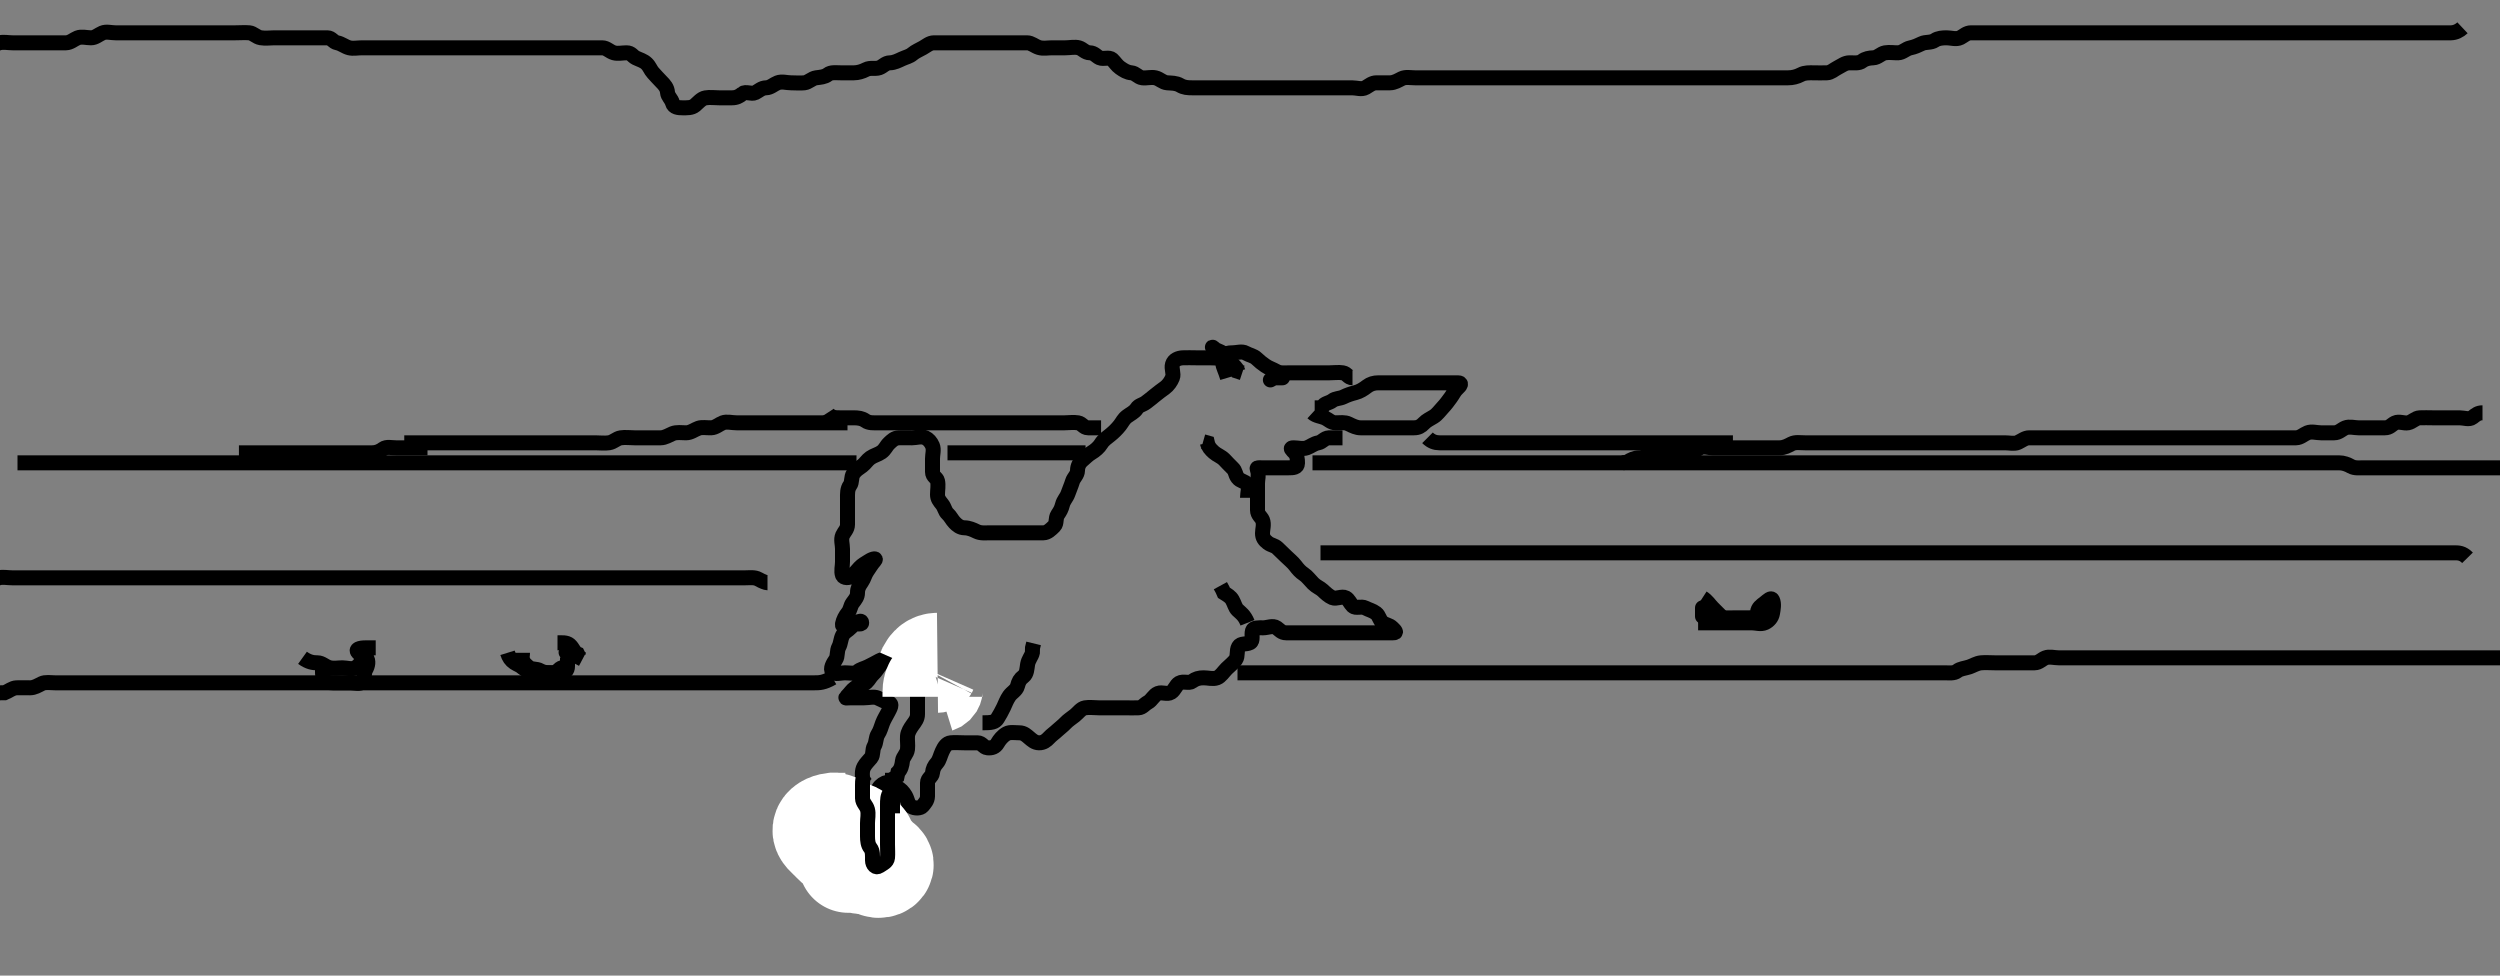 <svg width="500" height="195.122" xmlns="http://www.w3.org/2000/svg" xmlns:svg="http://www.w3.org/2000/svg" xmlns:xlink="http://www.w3.org/1999/xlink">
 <rect width="100%" height="100%" fill="#808080" stroke="none"/>
 <!-- Created with SVG-edit - http://svg-edit.googlecode.com/ -->
 <g display="inline" class="layer">
  <title>Layer 1</title>
  <path t="0,205,225,245,281,284,308,345,365,430,453,455,458,478,494,534,567,588,601,625,645,656,700,737,744,754,774,787,803,806,826,837,855,882,915,945,948,980,1033,1056,1076,1207,1251,1279,1286,1310,1321,1337,1354,1364,1393,1408,1416,1457,1472,1481,1506,1531,1542,1554,1554,1566,1599,1602,1637,1651,1676,1697,1737,1740,1829,1836,1849,1867,1903,1938,1967,2027" d="M262.5,82.561C263.204,83.208 264.174,83.228 264.979,83.582C265.691,83.895 266.216,84.56 267.147,84.561C268.021,84.562 268.951,84.398 269.721,84.782C270.607,85.225 271.333,85.561 272.111,85.561C273,85.561 273.979,85.561 274.857,85.561C275.7,85.561 276.6,85.561 277.5,85.561C278.416,85.561 279.333,85.561 280.111,85.561C281.064,85.561 281.936,85.561 282.796,85.561C283.721,85.561 284.23,85.224 284.784,84.646C285.323,84.084 285.943,83.815 286.721,83.34C287.46,82.889 287.94,82.15 288.557,81.504C289.162,80.87 289.634,80.205 290.147,79.508C290.656,78.819 290.852,78.236 291.501,77.646C292.045,77.153 292.479,76.571 291.584,76.561C290.796,76.552 289.857,76.561 288.979,76.561C288.1,76.561 287.2,76.561 286.301,76.561C285.416,76.561 284.5,76.561 283.585,76.561C282.784,76.561 281.889,76.561 281,76.561C280.111,76.561 279.147,76.561 278.279,76.561C277.4,76.561 276.5,76.561 275.7,76.561C274.785,76.561 274.043,76.796 273.416,77.277C272.694,77.831 271.952,78.306 271.1,78.525C270.227,78.749 269.525,78.976 268.667,79.394C267.952,79.742 267.084,79.652 266.475,80.136C265.84,80.64 264.853,80.618 264.5,81.394L263.796,81.561L262.936,81.561" id="svg_1" stroke-width="3" stroke="#000" fill="none"/>
  <path t="3263,3939,3950,3983,4013,4028,4032,4089,4133,4157,4177,4190,4210,4254,4258,4326,4351,4397,4413,4449,4545,4626,4715,4765,4889,4908,5149,5169,5201,5216,5224,5244,5248,5273,5290,5294,5346,5419,5447,5458,5532,5536,5723,5734,5917,5949,6042,6050,6062,6082,6103,6107,6158,6195,6252,6276,6306,6337,6394,6395,6427,6427,6447,6462,6489,6507,6535,6557,6559,6580,6608,6623,6641,6641,6660,6680,6692,6729,6747,6750,6762,6774,6819,6830,6850,6911,6931,6938,6977,6984,7037,7043,7088,7109,7155,7215,7241,7297,7308,7314,7322,7344,7360,7391,7421,7449,7456,7478,7502,7524,7555,7591,7665,7676,7725,7725,7745,7777,7809,7829,7853,7866,7895,7919,7941,7958,7974,7995,8029,8053,8081,8121,8124,8144,8181,8207,8227,8227,8251,8271,8314,8342,8356,8521,8639,8763,8781,8800,8816,8838,8849,8862,8868,8890,8900,8916,8937,8957,8983,9015,9018,9050,9058,9103,9114,9201,9208,9233,9264,9321,9330,9363,9366,9392,9435,9455,9475,9511,9518,9533,9553,9739,9795,9819,9835,9855,9855,9862,10005,10008,10344,10348,10364,10393,10396,10433,10437,10459,10476,10486,10693,10696,10726,10741,10752,10764,10769,10799,10825,10869,10874,10874,10883,10923,10930,10951,11013,11043,11085,11359,11393,11425,11473,11529,11785,11813,11829,11859,11864,11869,11889,11892,11920,11963,11963,12019,12043,12117,12137,12419,12423,12439,12455,12464,12484,12513,12533,12544,12559,12561,12561,12580,12601,12605,12616,12621,12626,12831,12869,12873,12884,12900,12928,12929,12932,12981,13010,13253,13273,13284,13296,13345,13373,13394,13402,13408,13583,13697,13709,13727,13803,13847,13993,14140,14167,14175,14207,14303,14465,14485,14525,14528,14554,14577,14587,14623,14638,14655,14677,14687,14687,14717,14720,14737,14744,14764,14765,14778,14780,14794,14833,14853,14889,14919,14930,14951,14987,15011,15031,15087,15103,15121,15169,15209,15265,16411,16601,16630,16657,16693,16717,16757,16781,16803,16835,16871,16899,16911,16923,17001,17041,17069,17113,17291,17335,17375,17569,17627,17655,17691,17715,17777,17813,18007,18007,18463,18593,18661,18691,18723,18751,18803,18807,18815,18829,18893,19199,19199,19211,19321,19337,19369,19543,19639,19701,19705,19875,19891,19927,19935,19955,20077,20133,20295,20299,20311,20331,20348,20381,20509,20551,20559,20587,20615,20675,20679,20765,20849,20865,20879,20883,20889,20900,20909,20923,20935,20955,20967,20975,21003,21010,21035,21141,21141,21197,21214,21229,21267,21327,21455,21477,21498,21505,21525,21530,21671,21692,21703,21731,21751,21759,21787,21797,21799,21799,21814,21816,21831,21833,21865,21869,22135,22151,22803,22819,22832,22844,22855,22865,22881,22883,22897,22903,22903,22949,22957,23049,23073,23167,23183,23192,23223,23349,23373,23377,23419,23431,23435,23452,23481,23527,23641,23661,23743,23767,23795,23933,23945,23950,23969,23977,24003,24015,24028,24043,24115,24119,24269,24285,24300,24309,24321,24343,24355,24455,24463,24743,24759,24767,24787,24806,24816,24835,24856,24859,24917,24985,24989,25045,25067,25095,25135,25147,25191,25207,25232,25277,25289,25329,25333,25353,25385,25389,25421,25463,25463,25503,25507,25551,25555,25587,25797,25819,25863,25883,25971,26037,26169,26215,26275,26311,26332,26361,26384,26409,26437,26485,26513,26543,26547,26566,26591,26635,26656,26667,26699,27703,27771,27791,27809,27825,27921,27951,27957,28171,28181,28194,28213,28257,28317,28334,28347,28524,28550,28553,28705,28768,28839,28879,28966,28985,29009,29095,29131,29155,29172" d="M270.5,75.561C269.621,75.561 269.449,74.705 268.557,74.561C267.71,74.424 266.8,74.561 265.936,74.561C265,74.561 264.143,74.561 263.204,74.561C262.333,74.561 261.447,74.561 260.553,74.561C259.667,74.561 258.853,74.561 257.979,74.561C257.021,74.561 256.071,74.717 255.301,74.277C254.517,73.829 253.802,73.642 253.075,73.136C252.357,72.635 251.934,72.306 251.333,71.728C250.696,71.114 249.893,71.053 249.147,70.618C248.395,70.18 247.4,70.561 246.5,70.561C245.699,70.561 244.972,70.702 244.443,71.208C243.848,71.777 242.857,71.561 241.925,71.561C241.064,71.561 240.111,71.561 239.216,71.561C238.333,71.561 237.446,71.516 236.553,71.561C235.695,71.604 234.772,71.944 234.5,72.845C234.229,73.742 234.817,74.724 234.489,75.536C234.181,76.299 233.642,77.066 233,77.54C232.323,78.04 231.635,78.53 231,79.061C230.326,79.624 229.852,79.991 229.215,80.476C228.485,81.031 227.784,81.014 227.333,81.728C226.885,82.438 226.049,82.793 225.416,83.277C224.679,83.841 224.486,84.413 223.979,85.061C223.379,85.828 222.674,86.499 222.064,86.986C221.355,87.552 220.686,87.985 220.215,88.761C219.804,89.437 219.06,90.1 218.279,90.561C217.587,90.969 217.15,91.47 216.525,91.986C215.925,92.482 215.511,93.172 215.5,94.125C215.49,94.986 214.738,95.502 214.501,96.277C214.24,97.133 213.897,97.876 213.585,98.76C213.31,99.541 212.719,100.055 212.5,100.918C212.269,101.828 212.003,102.246 211.557,102.914C211.039,103.69 211.415,104.646 210.853,105.208C210.147,105.914 209.5,106.551 208.699,106.561C207.785,106.573 206.889,106.561 206.021,106.561C205.064,106.561 204.2,106.561 203.3,106.561C202.4,106.561 201.5,106.561 200.699,106.561C199.785,106.561 198.889,106.561 198.021,106.561C197.064,106.561 196.143,106.698 195.3,106.277C194.638,105.947 193.785,105.571 192.925,105.561C192,105.55 191.41,105.026 190.925,104.525C190.368,103.949 190.13,103.302 189.5,102.728C188.994,102.266 188.938,101.505 188.415,100.845C187.87,100.158 187.5,99.728 187.5,98.914C187.5,97.986 187.706,97.102 187.5,96.172C187.355,95.514 186.5,95.34 186.5,94.394C186.5,93.561 186.5,92.761 186.5,91.728C186.5,90.914 186.82,89.92 186.489,89.136C186.179,88.401 185.671,87.836 185.075,87.561C184.233,87.172 183.279,87.561 182.4,87.561C181.475,87.561 180.585,87.537 179.796,87.561C178.856,87.59 178.354,88.152 177.853,88.618C177.198,89.227 177.051,89.903 176.279,90.439C175.581,90.925 174.778,91.079 174.075,91.572C173.421,92.029 173.083,92.675 172.475,93.136C171.747,93.687 171.186,93.951 170.667,94.728C170.194,95.434 170.457,96.444 170,97.061C169.446,97.809 169.5,98.761 169.5,99.661C169.5,100.508 169.5,101.394 169.5,102.265C169.5,103.161 169.502,104.04 169.5,104.918C169.498,105.856 168.83,106.363 168.521,107.061C168.142,107.917 168.5,108.856 168.5,109.782C168.5,110.646 168.5,111.561 168.5,112.361C168.5,113.276 168.203,114.224 168.5,115.04C168.732,115.679 169.877,115.664 170.464,115.136C171.018,114.637 171.462,114.046 171.925,113.55C172.47,112.968 173.087,112.665 173.796,112.208C174.603,111.688 175.411,111.589 174.925,112.136C174.318,112.819 173.892,113.559 173.443,114.208C172.912,114.977 172.832,115.681 172.333,116.394C171.833,117.111 171.5,117.661 171.5,118.561C171.5,119.361 171.094,119.831 170.536,120.572C170.06,121.204 170.13,121.875 169.585,122.562C169.066,123.218 168.672,123.922 168.5,124.782C168.344,125.563 169.448,125.456 170.075,124.986C170.784,124.455 172.333,125.11 172.333,124.561C172.333,123.67 170.734,124.87 170.147,125.508C169.622,126.08 168.877,126.346 168.521,127.061C168.108,127.889 168.152,128.695 167.784,129.362C167.323,130.2 167.595,131.264 167.147,131.914C166.608,132.696 165.982,133.742 166.5,134.394C166.957,134.97 168.111,134.561 168.979,134.561C169.925,134.561 170.93,134.826 171.5,134.34C172.113,133.818 172.769,133.75 173.6,133.34C174.307,132.99 175.052,132.602 175.9,132.136C176.631,131.734 177.654,131.884 178.379,131.34C179.021,130.857 179.963,130.049 179.333,129.561C178.654,129.035 177.893,130.157 177.521,131.04C177.185,131.835 176.637,132.306 176.021,133.04C175.438,133.734 175.228,134.249 174.585,134.845C174.014,135.375 173.888,135.846 173.279,136.439C172.643,137.058 171.762,137.047 171,137.582C170.375,138.021 169.976,138.705 169.443,139.208C168.823,139.793 169.333,139.561 170.147,139.561C171.021,139.561 171.979,139.561 172.853,139.561C173.785,139.561 174.769,139.26 175.536,139.597C176.327,139.945 176.959,140.325 177.784,140.562C178.554,140.783 178.043,141.611 177.622,142.439C177.268,143.133 176.808,143.827 176.501,144.645C176.18,145.503 176.054,146.109 175.585,146.846C175.146,147.538 175.259,148.511 174.853,149.204C174.414,149.953 174.705,150.979 174.216,151.562C173.701,152.176 173.152,152.695 172.784,153.362C172.33,154.186 172.505,155.161 172.5,156.04C172.495,156.997 172.04,157.665 171.667,158.561C171.323,159.387 171.5,160.265 171.5,161.161C171.5,162.061 171.5,162.95 171.5,163.845C171.5,164.782 171.5,165.646 171.5,166.54C171.5,167.362 171.5,168.261 171.5,169.161C171.5,170.04 171.387,170.049 171.853,169.556C172.363,169.017 172.5,168.208 172.5,167.277C172.5,166.394 172.632,165.611 173.075,164.95C173.608,164.154 173.497,163.203 174,162.561C174.483,161.945 174.244,161.047 174.5,160.136C174.683,159.483 175.281,159.033 175.5,158.208C175.691,157.492 176.307,156.89 177.021,156.582C177.901,156.202 178.631,157.05 179.416,157.476C180.135,157.866 180.614,158.344 181.075,159.125C181.53,159.897 181.555,160.869 182.216,161.277C182.986,161.752 184.113,161.682 184.5,161.208C184.948,160.66 185.482,160.126 185.5,159.265C185.519,158.34 185.499,157.461 185.5,156.561C185.501,155.646 186.416,155.407 186.5,154.561C186.579,153.765 186.837,153.22 187.415,152.56C187.887,152.02 188.062,151.093 188.447,150.261C188.851,149.39 189.321,148.645 190.147,148.561C191.016,148.473 191.889,148.561 192.857,148.561C193.699,148.561 194.667,148.56 195.521,148.561C196.415,148.562 196.654,149.477 197.489,149.561C198.374,149.65 199.066,149.408 199.5,148.646C199.881,147.978 200.507,147.182 201.333,146.728C201.999,146.361 203.021,146.56 203.889,146.561C204.784,146.562 205.32,147.117 205.853,147.561C206.397,148.014 206.935,148.544 207.8,148.561C208.698,148.579 209.285,148.097 209.784,147.56C210.329,146.973 210.901,146.612 211.479,146.061C211.97,145.593 212.589,145.16 213.147,144.565C213.625,144.057 214.273,143.645 214.936,143.125C215.674,142.545 216.178,141.706 217.021,141.561C217.887,141.412 218.796,141.561 219.721,141.561C220.553,141.561 221.5,141.561 222.379,141.561C223.204,141.561 224.064,141.561 225.021,141.561C225.889,141.561 226.785,141.612 227.721,141.561C228.502,141.518 228.865,140.866 229.584,140.476C230.369,140.05 230.753,139.016 231.6,138.682C232.445,138.35 233.436,138.964 234.215,138.476C234.955,138.011 235.168,137.013 235.853,136.618C236.662,136.151 237.801,136.742 238.416,136.277C239.099,135.761 239.796,135.561 240.721,135.561C241.667,135.561 242.557,135.877 243.416,135.56C244.136,135.293 244.721,134.34 245.333,133.728C245.936,133.125 246.707,132.55 247.143,131.918C247.637,131.202 247.257,130.17 247.721,129.34C248.144,128.584 249.171,128.953 250,128.54C250.715,128.184 250.246,127.025 250.5,126.136C250.686,125.485 251.699,125.561 252.667,125.561C253.5,125.561 254.586,125.029 255.333,125.561C255.891,125.958 256.301,126.56 257.215,126.561C258.147,126.562 259.021,126.561 259.9,126.561C260.796,126.561 261.721,126.561 262.6,126.561C263.5,126.561 264.301,126.561 265.215,126.561C266.111,126.561 267,126.561 267.9,126.561C268.796,126.561 269.721,126.561 270.6,126.561C271.504,126.561 272.301,126.561 273.2,126.561C274.1,126.561 274.979,126.561 275.936,126.561C276.796,126.561 277.721,126.561 278.6,126.561C279.496,126.561 279.049,126.174 278.443,125.565C277.842,124.962 277.148,125.03 276.504,124.504C275.845,123.964 275.852,123.132 275.216,122.646C274.511,122.108 273.827,121.992 273.075,121.597C272.253,121.166 271.133,121.768 270.557,121.208C270.031,120.698 269.76,119.886 269.147,119.561C268.38,119.154 267.265,119.877 266.479,119.54C265.759,119.232 265.102,118.609 264.521,118.061C264.033,117.601 263.279,117.34 262.621,116.682C262,116.061 261.435,115.269 260.784,114.845C260.08,114.385 259.609,113.846 259.075,113.136C258.541,112.427 257.853,111.914 257.216,111.277C256.557,110.618 256.154,110.238 255.495,109.618C254.87,109.03 254.258,109.099 253.557,108.556C252.878,108.031 252.5,107.54 252.5,106.645C252.5,105.856 252.858,104.892 252.5,103.997C252.271,103.424 251.505,102.986 251.5,102.04C251.495,101.172 251.5,100.276 251.5,99.362C251.5,98.477 251.5,97.582 251.5,96.682C251.5,95.856 251.818,94.941 251.5,94.061C251.28,93.45 251.475,93.561 252.301,93.561C253.2,93.561 254.064,93.561 255.021,93.561C255.9,93.561 256.796,93.561 257.721,93.561C258.6,93.561 259.49,93.54 259.5,92.646C259.509,91.857 259.407,91.028 258.925,90.525C258.371,89.946 257.843,89.561 258.721,89.561C259.584,89.561 260.526,89.861 261.379,89.561C262.131,89.296 262.737,88.731 263.667,88.561C264.455,88.417 264.853,87.618 265.785,87.561L266.7,87.561L267.6,87.561L268.5,87.561" id="svg_2" stroke-width="3" stroke="#000" fill="none"/>
  <path t="77240,77388,77416,77430,77510,77534,77721,77831,78093,78116,78135,78155,78190,78223,78255,78271,78293,78328,78336,78401" d="M245.5,75.561C245.075,74.136 244.617,73.387 244.5,72.504C244.388,71.661 243.817,71.328 243.489,70.55C243.179,69.815 242.335,69.272 242.501,69.476C243.017,70.11 244.067,70.133 244.721,70.782C245.336,71.392 245.671,71.973 246.216,72.56C246.715,73.097 247.378,73.561 247.585,74.277L248.443,74.561" id="svg_11" stroke-width="3" stroke="#000" fill="none"/>
  <polyline timestamps="83104,83984,84229" startTime="1501991652704" id="svg_12" points="256.5,75.561 254.853,75.561 254.075,75.986 " stroke-linecap="round" stroke-width="3" stroke="#000" fill="none"/>
  <path t="89770,89911,89918,89939,89967,89975,90017,90020,90046,90077,90109,90207" d="M249.5,124.561C248.889,122.997 248.056,122.528 247.511,121.986C247.029,121.509 246.914,120.798 246.464,119.986C246.104,119.337 245.464,118.986 244.784,118.562L244.5,117.914L244.075,117.136" id="svg_13" stroke-width="3" stroke="#000" fill="none"/>
  <path t="93246,93359,93363,93379,93395,93427,93435,93435,93442,93471,93479,93479,93492,93503,93518,93543,93543,93551,93551,93584,93586,93586,93587,93600" d="M196.5,144.561C198.333,144.561 199.039,144.448 199.5,143.682C199.911,142.999 200.342,142.284 200.721,141.461C201.029,140.793 201.356,139.921 201.857,139.204C202.378,138.459 203.273,138.08 203.5,137.204C203.736,136.296 203.978,135.826 204.699,135.273C205.378,134.751 205.371,133.788 205.525,132.848C205.678,131.917 206.333,131.228 206.479,130.54L206.5,129.583L206.721,128.682" id="svg_14" stroke-width="3" stroke="#000" fill="none"/>
  <path t="100178,100282,100297,100346,100355,100383,100475,100479,100491,100495,100555,100589,100613,100662,100673,100697,100725,100729,100771,100840,100887,100911,100962,101021,101050" d="M183.5,136.561C183.5,138.361 183.5,139.204 183.5,140.082C183.5,141.061 183.501,141.95 183.5,142.846C183.499,143.76 183.03,144.295 182.536,144.986C182.05,145.667 181.561,146.432 181.5,147.208C181.432,148.079 181.605,148.967 181.5,149.856C181.389,150.802 180.584,151.38 180.5,152.136C180.398,153.055 180.216,153.845 179.585,154.476L179.415,155.277L178.622,155.782L178.415,156.56" id="svg_17" stroke-width="3" stroke="#000" fill="none"/>
  <path t="103738,103872,103908,103975,104005" d="M187.5,132.561C186.489,132.572 185.925,133.136 185.5,133.914L185.216,134.562" id="svg_18" stroke-width="20" stroke="#fff" fill="none"/>
  <path t="105202,105403,105431,105522,105546" d="M187.5,136.561C186.585,136.845 186.5,137.728 186.5,138.586L186.5,139.362" id="svg_19" stroke-width="20" stroke="#fff" fill="none"/>
  <path t="107084,107297,107381,107401,107491,107571,107593,107610,107618,107629,107645,107665,107691,107729,107776,107783,107807,107827,107846,107915,107944,108025,108070,108098,108101,108200,108259,108321" d="M170.5,172.561C168.961,172.561 169.853,172.561 170.721,172.561C171.667,172.561 172.732,173.17 173.415,172.561C173.944,172.088 173.089,171.217 172.557,170.561C172.098,169.994 171.5,169.561 170.622,169.561C169.784,169.561 168.877,169.708 168.021,169.561C167.18,169.417 166.585,168.646 166,168.061C165.333,167.394 164.421,166.742 164.5,165.986C164.589,165.135 165.6,164.682 166.479,164.561L167.301,164.561L168.215,164.561L169.075,164.561" id="svg_20" stroke-width="20" stroke="#fff" fill="none"/>
  <path t="109008,109104,109125,109181,109376,109387,109403,109415,109431,109483,109542,109573,109581,109591,109601,109622,109625,109641,109645,109659,109665,109665,109677,109683,109699,109748,109811,109857,109861,109865,109869,109874,109881,109891,109901,109909,109909,109922,109929,109945,109965,109985,109985,110009,110021,110035,110047" d="M170.5,165.561C171.511,166.536 172.075,167.136 172.721,167.782C173.378,168.439 173.036,168.004 172.279,167.561C171.582,167.153 170.992,166.776 170.279,166.34C169.486,165.855 168.683,165.487 168.5,166.136C168.243,167.046 168.5,167.95 168.5,168.846C168.5,169.76 168.837,170.291 169.415,170.845C169.977,171.384 170.525,171.893 171.215,172.277C171.961,172.693 172.923,172.318 173.784,172.562C174.564,172.783 175.033,173.713 175.979,173.561C176.821,173.426 177.023,172.733 176.301,172.277C175.495,171.767 175.194,171.191 174.585,170.56C173.982,169.934 173.465,169.438 172.857,168.914C172.173,168.323 171.931,167.438 171.415,166.845C170.815,166.156 169.771,166.253 169.068,165.845C168.182,165.331 167.621,164.682 166.796,164.561L165.936,164.561" id="svg_21" stroke-width="20" stroke="#fff" fill="none"/>
  <path t="112500,112634,112661,112669,112693,112807,112827,113009,113030" d="M178.5,154.561C178.5,156.394 178.5,157.172 178.5,158.061C178.5,159.061 178.5,159.95 178.5,160.845L178.5,161.728L178.5,162.661" id="svg_22" stroke-width="3" stroke="#000" fill="none"/>
  <path t="114589,114679,114733,114789,114834,114861,114888,114919,114923,114991,115051,115055,115083,115101,115182,115214,115244,115982,115989,115997,116028,116156,116548,116586,116701,117050,117180,117191,117208,117231,117251,117275,117309,117338,117349,117369,117389,117418,117441,117466,117491,117524,117563,117579" d="M173.5,154.561C172.5,155.208 172.5,156.136 172.5,156.986C172.5,157.914 172.483,158.783 172.5,159.661C172.518,160.587 173.28,161.055 173.5,161.914C173.731,162.817 173.5,163.76 173.5,164.618C173.5,165.525 173.5,166.362 173.5,167.261C173.5,168.125 173.594,168.993 174.075,169.586C174.585,170.216 174.495,171.208 174.5,172.082C174.505,172.95 175.151,173.688 175.853,173.208C176.584,172.708 177.416,172.407 177.5,171.561C177.579,170.764 177.5,169.846 177.5,168.914C177.5,168.04 177.5,167.161 177.5,166.261C177.5,165.362 177.5,164.476 177.5,163.561C177.5,162.682 177.5,161.856 177.5,160.961C177.5,160.082 177.511,159.136 178,158.561L178.495,157.856" id="svg_23" stroke-width="3" stroke="#000" fill="none"/>
  <path t="123598,123672,123688,123699,123713,123719,123728,123731,123739,123744,123749,123758,123765,123769,123782,123789,123794,123801,123810,123817,123817,123822,123833,123841,123847,123853,123873,123882,123885,123899,123905,123917,123926,123952,123955,123967,123976,123983,123998,124003,124015,124028,124035,124051,124055,124060,124071,124075,124081,124091,124099,124109,124117,124125,124133,124148,124153,124166,124178,124182,124205,124217,124233,124249,124269,124269,124282,124298,124319,124363,124388,124420,124431,124453,124461,124465,124469,124485,124489,124505,124509,124517,124521,124525,124531,124537,124541,124553,124562,124569,124573,124582,124585,124589,124598,124601,124609,124617,124621,124625,124632,124639,124643,124651,124659,124667,124675,124683,124687,124696,124699,124703,124719,124723,124734,124739,124751,124755,124771,124771,124784,124787,124791,124800,124809,124816,124817,124821,124825,124833,124841,124847,124857,124867,124869,124873,124885,124889,124901,124902,124917,124918,124925,124945,124953,124966,124973,124984,124984,125000,125011,125016,125023,125028,125035,125040,125043,125051,125059,125071,125083,125084,125087,125097,125100,125111,125111,125116,125117,125123,125128,125135,125140,125150,125156,125161,125169,125173,125193,125201,125216,125221,125225,125233,125241,125253,125262,125269,125274,125277,125289,125293,125301,125305,125310,125333,125336,125336,125343,125344,125347,125355,125366,125368,125381,125387,125391,125397,125403,125407,125416,125423,125433,125439,125443,125450,125451,125459,125467,125471,125483,125497,125508,125509,125517,125521,125533,125537,125541,125557,125562,125569,125583,125586,125586,125593,125601,125605,125616,125625,125637,125641,125659,125671,125673,125684,125687,125696,125703,125708,125723,125733,125734,125739,125750,125768,125771,125783,125791,125800,125803,125811,125819,125823,125839,125851,125852,125859,125861,125873,125877,125901,125905,125910,125962,126034,126047,126080,126091,126095,126128,126139,126151,126171,126175,126195,126234" d="M247.5,134.561C248.521,134.561 249.416,134.561 250.216,134.561C251.111,134.561 252,134.561 252.9,134.561C253.796,134.561 254.721,134.561 255.584,134.561C256.5,134.561 257.301,134.561 258.2,134.561C259.143,134.561 260.021,134.561 260.9,134.561C261.796,134.561 262.721,134.561 263.6,134.561C264.5,134.561 265.3,134.561 266.215,134.561C267.111,134.561 268,134.561 268.9,134.561C269.796,134.561 270.721,134.561 271.6,134.561C272.5,134.561 273.416,134.561 274.204,134.561C275.1,134.561 276.064,134.561 276.936,134.561C277.8,134.561 278.7,134.561 279.6,134.561C280.521,134.561 281.416,134.561 282.216,134.561C283.147,134.561 284.021,134.561 284.889,134.561C285.857,134.561 286.699,134.561 287.584,134.561C288.5,134.561 289.301,134.561 290.215,134.561C291.111,134.561 292.064,134.561 292.936,134.561C293.8,134.561 294.7,134.561 295.6,134.561C296.5,134.561 297.301,134.561 298.2,134.561C299.1,134.561 300.064,134.561 300.936,134.561C301.8,134.561 302.699,134.561 303.584,134.561C304.5,134.561 305.3,134.561 306.215,134.561C307.147,134.561 308,134.561 308.936,134.561C309.796,134.561 310.721,134.561 311.6,134.561C312.5,134.561 313.416,134.561 314.204,134.561C315.143,134.561 316.021,134.561 316.889,134.561C317.857,134.561 318.7,134.561 319.6,134.561C320.5,134.561 321.416,134.561 322.216,134.561C323.111,134.561 324.064,134.561 324.936,134.561C325.8,134.561 326.699,134.561 327.585,134.561C328.5,134.561 329.301,134.561 330.215,134.561C331.111,134.561 332.064,134.561 332.925,134.561C333.857,134.561 334.7,134.561 335.6,134.561C336.521,134.561 337.301,134.561 338.215,134.561C339.111,134.561 340.064,134.561 340.925,134.561C341.857,134.561 342.699,134.561 343.584,134.561C344.5,134.561 345.416,134.561 346.216,134.561C347.111,134.561 348,134.561 348.9,134.561C349.8,134.561 350.699,134.561 351.585,134.561C352.5,134.561 353.3,134.561 354.215,134.561C355.111,134.561 356.064,134.561 356.925,134.561C357.857,134.561 358.7,134.561 359.6,134.561C360.5,134.561 361.415,134.561 362.216,134.561C363.111,134.561 364.064,134.561 364.936,134.561C365.8,134.561 366.699,134.561 367.584,134.561C368.5,134.561 369.301,134.561 370.2,134.561C371.143,134.561 372.021,134.561 372.889,134.561C373.853,134.561 374.721,134.561 375.6,134.561C376.5,134.561 377.416,134.561 378.204,134.561C379.143,134.561 380,134.561 380.936,134.561C381.8,134.561 382.7,134.561 383.6,134.561C384.5,134.561 385.416,134.561 386.216,134.561C387.111,134.561 388.064,134.561 388.925,134.561C389.857,134.561 390.798,134.72 391.447,134.208C392.062,133.724 392.921,133.69 393.833,133.394C394.56,133.159 395.322,132.646 396.213,132.562C397.107,132.478 397.979,132.561 398.936,132.561C399.796,132.561 400.721,132.561 401.584,132.561C402.5,132.561 403.379,132.561 404.216,132.561C405.111,132.561 405.979,132.563 406.936,132.561C407.796,132.559 408.311,131.88 409.075,131.572C409.864,131.253 410.857,131.561 411.699,131.561C412.667,131.561 413.5,131.561 414.416,131.561C415.333,131.561 416.111,131.561 417,131.561C417.9,131.561 418.889,131.561 419.787,131.561C420.667,131.561 421.5,131.561 422.478,131.561C423.195,131.561 424.143,131.561 425.075,131.561C425.936,131.561 426.889,131.561 427.784,131.561C428.667,131.561 429.525,131.561 430.301,131.561C431.333,131.561 432.147,131.561 433.075,131.561C433.925,131.561 434.857,131.561 435.7,131.561C436.6,131.561 437.5,131.561 438.416,131.561C439.333,131.561 440.147,131.561 441.075,131.561C441.925,131.561 442.857,131.561 443.7,131.561C444.6,131.561 445.525,131.561 446.416,131.561C447.204,131.561 448.1,131.561 449.064,131.561C449.936,131.561 450.8,131.561 451.699,131.561C452.667,131.561 453.5,131.561 454.3,131.561C455.2,131.561 456.1,131.561 457.064,131.561C457.925,131.561 458.853,131.561 459.785,131.561C460.6,131.561 461.525,131.561 462.301,131.561C463.333,131.561 464.111,131.561 465,131.561C465.979,131.561 466.857,131.561 467.699,131.561C468.667,131.561 469.5,131.561 470.3,131.561C471.333,131.561 472.147,131.561 473.021,131.561C473.979,131.561 474.853,131.561 475.785,131.561C476.6,131.561 477.525,131.561 478.301,131.561C479.2,131.561 480.143,131.561 481.021,131.561C481.9,131.561 482.8,131.561 483.7,131.561C484.6,131.561 485.536,131.561 486.301,131.561C487.333,131.561 488.111,131.561 489.064,131.561C489.925,131.561 490.857,131.561 491.699,131.561C492.667,131.561 493.5,131.561 494.443,131.561C495.204,131.561 496.1,131.561 497.064,131.561C497.936,131.561 498.889,131.561 499.784,131.561L500.667,131.561" id="svg_24" stroke-width="3" stroke="#000" fill="none"/>
  <path t="127379,127464,127479,127491,127511,127523,127539,127543,127551,127566,127571,127579,127591,127595,127603,127617,127621,127625,127625,127630,127637,127651,127661,127668,127677,127684,127690,127702,127705,127718,127729,127735,127745,127761,127769,127777,127784,127785,127801,127811,127823,127843,127851,127864,127875,127875,127884,127892,127901,127903,127911,127927,127934,127939,127943,127951,127959,127968,127971,127985,127993,128001,128005,128015,128018,128025,128035,128037,128045,128051,128057,128061,128068,128069,128085,128085,128102,128105,128109,128115,128118,128125,128135,128137,128141,128151,128155,128165,128167,128171,128179,128187,128195,128203,128208,128223,128223,128231,128235,128239,128244,128252,128255,128265,128267,128272,128275,128280,128285,128287,128304,128308,128308,128308,128311,128316,128319,128323,128325,128330,128337,128338,128345,128349,128362,128370,128370,128373,128386,128402,128405,128413,128421,128437,128445,128446,128453,128457,128469,128485,128493,128504,128527,128536,128536,128550,128555,128567,128579,128591,128602,128611,128619,128620,128635,128640,128643,128649,128659,128669,128671,128675,128687,128690,128693,128699,128706,128709,128719,128729,128737,128738,128745,128753,128769,128770,128777,128789,128790,128793,128803,128805,128825,128834,128838,128936,128940,129142,129153,129186" d="M166.5,135.561C164.785,136.56 163.853,136.561 162.925,136.561C162.075,136.561 161.147,136.561 160.279,136.561C159.4,136.561 158.475,136.561 157.584,136.561C156.784,136.561 155.853,136.561 154.979,136.561C154.111,136.561 153.147,136.561 152.279,136.561C151.4,136.561 150.5,136.561 149.7,136.561C148.8,136.561 147.857,136.561 146.979,136.561C146.1,136.561 145.204,136.561 144.279,136.561C143.4,136.561 142.475,136.561 141.699,136.561C140.785,136.561 139.853,136.561 138.979,136.561C138.111,136.561 137.147,136.561 136.279,136.561C135.4,136.561 134.5,136.561 133.584,136.561C132.784,136.561 131.853,136.561 130.925,136.561C130.075,136.561 129.143,136.561 128.301,136.561C127.333,136.561 126.5,136.561 125.7,136.561C124.8,136.561 123.857,136.561 122.979,136.561C122.111,136.561 121.147,136.561 120.278,136.561C119.4,136.561 118.5,136.561 117.585,136.561C116.796,136.561 115.9,136.561 115,136.561C114.111,136.561 113.147,136.561 112.278,136.561C111.4,136.561 110.479,136.561 109.584,136.561C108.796,136.561 107.857,136.561 106.979,136.561C106.1,136.561 105.2,136.561 104.301,136.561C103.333,136.561 102.5,136.561 101.584,136.561C100.784,136.561 99.889,136.561 98.936,136.561C98.064,136.561 97.2,136.561 96.3,136.561C95.4,136.561 94.475,136.561 93.699,136.561C92.8,136.561 91.9,136.561 91,136.561C90.111,136.561 89.147,136.561 88.278,136.561C87.4,136.561 86.475,136.561 85.699,136.561C84.785,136.561 83.853,136.561 82.979,136.561C82.111,136.561 81.167,136.561 80.351,136.561C79.333,136.561 78.5,136.561 77.584,136.561C76.796,136.561 75.857,136.561 74.925,136.561C74.064,136.561 73.2,136.561 72.3,136.561C71.4,136.561 70.475,136.561 69.699,136.561C68.785,136.561 67.938,136.561 66.957,136.561C66.249,136.561 65.268,136.561 64.314,136.561C63.4,136.561 62.5,136.561 61.584,136.561C60.795,136.561 59.9,136.561 59,136.561C58.111,136.561 57.143,136.561 56.301,136.561C55.333,136.561 54.5,136.561 53.7,136.561C52.785,136.561 51.853,136.561 50.979,136.561C50.1,136.561 49.2,136.561 48.301,136.561C47.333,136.561 46.5,136.561 45.7,136.561C44.8,136.561 43.857,136.561 42.925,136.561C42.064,136.561 41.2,136.561 40.301,136.561C39.333,136.561 38.5,136.561 37.7,136.561C36.8,136.561 35.857,136.561 34.925,136.561C34.075,136.561 33.143,136.561 32.3,136.561C31.4,136.561 30.5,136.561 29.585,136.561C28.796,136.561 27.9,136.561 27,136.561C26.111,136.561 25.147,136.561 24.279,136.561C23.4,136.561 22.475,136.561 21.584,136.561C20.796,136.561 19.9,136.561 19,136.561C18.1,136.561 17.204,136.561 16.279,136.561C15.333,136.561 14.5,136.561 13.7,136.561C12.785,136.561 11.853,136.561 10.979,136.561C10.111,136.561 9.079,136.36 8.333,136.728C7.58,137.099 6.9,137.556 6,137.561C5.111,137.566 4.142,137.521 3.301,137.561C2.413,137.604 1.796,138.208 0.936,138.55L0.064,138.561L-0.795,138.561L-1.784,138.561" id="svg_25" stroke-width="3" stroke="#000" fill="none"/>
  <path t="130784,130958,130967,130971,130985,130991,130996,131003,131011,131019,131020,131034,131037,131048,131064,131071,131086,131087,131111,131119,131140,131153,131162,131169,131189,131203,131203,131210,131225,131237,131257,131273,131293,131303,131309,131309,131318,131327,131339,131353,131359,131371,131391,131396,131402,131403,131412,131433,131440,131455,131469,131476,131487,131494,131505,131519,131526,131541,131574,131581,131590,131603,131609,131619,131625,131641,131661,131675,131687,131703,131711,131723,131748,131752,131771,131786,131801,131819,131832,131839,131852,131868,131878,131914,131926,131941,131957,131990,132006,132032,132053,132059,132075,132108,132128,132140,132163,132175,132191,132204,132213,132225,132254,132262,132282,132309,132321,132322,132338,132354,132375,132391,132411,132431,132447,132470,132476,132504,132520,132539,132566,132594,132606,132622,132637,132653,132666,132686,132694,132732,132747,132755,132772,132791,132804,132827,132844,132863,132896,132914,132942,132958,132962,132998,133030,133058,133069,133095,133136,133156,133188,133192,133231,133237,133265,133298,133303,133324,133330,133357,133378,133398,133420,133452,133463,133479,133504,133520,133548,133556,133560,133575,133599,133634,133694,133705,133729,133776,133820,133820,133884,133900,133928,133998,134022,134272,134284,134303,134303" d="M3.5,92.561C5.147,92.561 6.021,92.561 6.889,92.561C7.857,92.561 8.7,92.561 9.6,92.561C10.525,92.561 11.416,92.561 12.204,92.561C13.143,92.561 14.021,92.561 14.889,92.561C15.853,92.561 16.721,92.561 17.6,92.561C18.5,92.561 19.416,92.561 20.333,92.561C21.147,92.561 22.075,92.561 22.936,92.561C23.8,92.561 24.699,92.561 25.667,92.561C26.5,92.561 27.3,92.561 28.215,92.561C29.147,92.561 30.075,92.561 30.925,92.561C31.853,92.561 32.721,92.561 33.6,92.561C34.5,92.561 35.3,92.561 36.333,92.561C37.147,92.561 38.075,92.561 38.936,92.561C39.795,92.561 40.721,92.561 41.667,92.561C42.5,92.561 43.416,92.561 44.205,92.561C45.143,92.561 46.021,92.561 46.889,92.561C47.857,92.561 48.7,92.561 49.6,92.561C50.5,92.561 51.416,92.561 52.333,92.561C53.111,92.561 54,92.561 54.889,92.561C55.857,92.561 56.7,92.561 57.6,92.561C58.521,92.561 59.301,92.561 60.2,92.561C61.143,92.561 62.075,92.561 62.925,92.561C63.853,92.561 64.721,92.561 65.667,92.561C66.525,92.561 67.301,92.561 68.333,92.561C69.147,92.561 70.021,92.561 70.889,92.561C71.853,92.561 72.722,92.561 73.6,92.561C74.525,92.561 75.301,92.561 76.2,92.561C77.143,92.561 78.021,92.561 78.889,92.561C79.857,92.561 80.699,92.561 81.667,92.561C82.521,92.561 83.301,92.561 84.333,92.561C85.111,92.561 86.064,92.561 86.936,92.561C87.8,92.561 88.7,92.561 89.6,92.561C90.525,92.561 91.301,92.561 92.2,92.561C93.1,92.561 94.064,92.561 94.936,92.561C95.8,92.561 96.699,92.561 97.667,92.561C98.5,92.561 99.3,92.561 100.2,92.561C101.143,92.561 102.021,92.561 102.9,92.561C103.8,92.561 104.699,92.561 105.667,92.561C106.525,92.561 107.301,92.561 108.333,92.561C109.111,92.561 110.064,92.561 110.925,92.561C111.857,92.561 112.699,92.561 113.667,92.561C114.5,92.561 115.416,92.561 116.204,92.561C117.1,92.561 118.064,92.561 118.936,92.561C119.8,92.561 120.7,92.561 121.6,92.561C122.525,92.561 123.416,92.561 124.333,92.561C125.147,92.561 126.075,92.561 126.936,92.561C127.796,92.561 128.721,92.561 129.6,92.561C130.525,92.561 131.416,92.561 132.204,92.561C133.1,92.561 134,92.561 134.889,92.561C135.857,92.561 136.7,92.561 137.6,92.561C138.525,92.561 139.416,92.561 140.204,92.561C141.143,92.561 142.021,92.561 142.889,92.561C143.857,92.561 144.699,92.561 145.667,92.561C146.525,92.561 147.301,92.561 148.333,92.561C149.111,92.561 150.064,92.561 150.925,92.561C151.853,92.561 152.721,92.561 153.667,92.561C154.5,92.561 155.416,92.561 156.333,92.561C157.147,92.561 158.075,92.561 158.936,92.561C159.796,92.561 160.721,92.561 161.667,92.561C162.5,92.561 163.3,92.561 164.333,92.561C165.111,92.561 166,92.561 166.9,92.561C167.796,92.561 168.721,92.561 169.6,92.561L170.5,92.561L171.3,92.561" id="svg_26" stroke-width="3" stroke="#000" fill="none"/>
  <path t="135703,135826,135838,135842,135854,135871,135874,135882,135888,135900,135922,135922,135938,135953,135972,135980,136008,136024,136028,136060,136074,136094,136109,136129,136149,136157,136188,136206,136252,136296,136300,136454" d="M189.5,90.561C190.5,90.561 191.416,90.561 192.216,90.561C193.147,90.561 194.021,90.561 194.889,90.561C195.857,90.561 196.699,90.561 197.585,90.561C198.5,90.561 199.3,90.561 200.215,90.561C201.147,90.561 202.021,90.561 202.889,90.561C203.857,90.561 204.699,90.561 205.584,90.561C206.5,90.561 207.301,90.561 208.215,90.561C209.147,90.561 210,90.561 210.925,90.561C211.853,90.561 212.721,90.561 213.6,90.561C214.5,90.561 215.416,90.561 216.216,90.561L217.111,90.561" id="svg_27" stroke-width="3" stroke="#000" fill="none"/>
  <path t="138357,138517,138524,138526,138534,138542,138555,138572,138582,138594,138606,138614,138626,138646,138656,138678,138688,138700,138706,138724,138728,138741,138756,138783,138795,138822,138824,138827,138848,138864,138872,138882,138893,138902,138918,138922,138930,138941,138956,138962,138972,138990,138994,139013,139023,139026,139041,139050,139076,139092,139107,139123,139127,139140,139164,139172,139184,139189,139196,139211,139229,139241,139249,139272,139272,139281,139310,139321,139330,139350,139358,139366,139373,139388,139398,139403,139424,139431,139439,139464,139468,139472,139491,139506,139516,139532,139543,139568,139579,139590,139602,139607,139623,139657,139690,139706,139713,139750,139774,139796,139796,139816,139831,139860,139872,139893,139907,139912,139924,139932,139942,139950,139982,140002,140025,140050,140057,140061,140086,140094,140111,140127,140252,140426,140437,140442,140459,140468,140474,140480,140492,140496,140508,140525,140528,140536,140548,140558,140576,140584,140591,140599,140611,140620,140650,140662,140670,140686,140708,140717,140750,140786,140794,140812,140828,140848,140863,140884,140928,140948,140960,140980,140986,141007,141024,141040,141062,141091,141108,141118,141129,141157,141157,141164,141174,141193,141205,141227,141232,141236,141244,141244,141260,141292,141308,141325,141332,141366,141370,141407,141424,141427,141458,141482,141516,141528,141548,141580,141596,141609,141620,141636,141641,141663,141710,141734,141758,141770,141770,141786,141822,141842,141872,141890,141903,141921,141944,141944,141960,141968,141984,142016,142032,142046,142059,142066,142076,142109,142130,142150,142162,142198,142214,142228,142228,142260,142271,142308,142325,142352,142438,142478,142490,142526,142584,142600,142625,142641,142658,142668,142675,142692,142712,142746,142766,142794,142805,142834,142874,142874,142886,142918,142980,143012,143048,143134,143226,143292,143368" d="M262.5,92.561C263.379,92.561 264.204,92.561 265.1,92.561C266,92.561 266.889,92.561 267.784,92.561C268.721,92.561 269.585,92.561 270.475,92.561C271.301,92.561 272.2,92.561 273.143,92.561C274.021,92.561 274.889,92.561 275.785,92.561C276.7,92.561 277.6,92.561 278.499,92.561C279.301,92.561 280.215,92.561 281.111,92.561C281.979,92.561 282.925,92.561 283.784,92.561C284.721,92.561 285.6,92.561 286.475,92.561C287.379,92.561 288.204,92.561 289.1,92.561C290,92.561 290.9,92.561 291.796,92.561C292.721,92.561 293.584,92.561 294.499,92.561C295.301,92.561 296.2,92.561 297.1,92.561C297.979,92.561 298.936,92.561 299.796,92.561C300.721,92.561 301.6,92.561 302.499,92.561C303.379,92.561 304.216,92.561 305.111,92.561C306,92.561 306.889,92.561 307.785,92.561C308.699,92.561 309.584,92.561 310.5,92.561C311.379,92.561 312.204,92.561 313.1,92.561C313.979,92.561 314.925,92.561 315.784,92.561C316.721,92.561 317.584,92.561 318.5,92.561C319.3,92.561 320.215,92.561 321.111,92.561C322,92.561 322.889,92.561 323.785,92.561C324.7,92.561 325.6,92.561 326.475,92.561C327.379,92.561 328.204,92.561 329.143,92.561C330.021,92.561 330.9,92.561 331.796,92.561C332.721,92.561 333.6,92.561 334.475,92.561C335.379,92.561 336.204,92.561 337.1,92.561C338,92.561 338.889,92.561 339.785,92.561C340.7,92.561 341.6,92.561 342.5,92.561C343.379,92.561 344.216,92.561 345.075,92.561C346.021,92.561 346.9,92.561 347.796,92.561C348.721,92.561 349.6,92.561 350.5,92.561C351.3,92.561 352.215,92.561 353.075,92.561C354.021,92.561 354.889,92.561 355.785,92.561C356.7,92.561 357.6,92.561 358.475,92.561C359.301,92.561 360.215,92.561 361.075,92.561C362,92.561 362.936,92.561 363.796,92.561C364.721,92.561 365.584,92.561 366.499,92.561C367.301,92.561 368.215,92.561 369.075,92.561C370,92.561 370.925,92.561 371.785,92.561C372.699,92.561 373.584,92.561 374.5,92.561C375.379,92.561 376.204,92.561 377.1,92.561C378,92.561 378.889,92.561 379.784,92.561C380.721,92.561 381.6,92.561 382.5,92.561C383.379,92.561 384.216,92.561 385.111,92.561C386,92.561 386.889,92.561 387.784,92.561C388.721,92.561 389.584,92.561 390.5,92.561C391.379,92.561 392.204,92.561 393.1,92.561C394,92.561 394.889,92.561 395.785,92.561C396.7,92.561 397.6,92.561 398.5,92.561C399.379,92.561 400.204,92.561 401.143,92.561C402,92.561 402.936,92.561 403.8,92.561C404.7,92.561 405.6,92.561 406.475,92.561C407.301,92.561 408.2,92.561 409.143,92.561C410,92.561 410.936,92.561 411.8,92.561C412.699,92.561 413.585,92.561 414.5,92.561C415.3,92.561 416.215,92.561 417.075,92.561C418.021,92.561 418.889,92.561 419.785,92.561C420.7,92.561 421.6,92.561 422.5,92.561C423.3,92.561 424.215,92.561 425.111,92.561C426,92.561 426.9,92.561 427.796,92.561C428.721,92.561 429.584,92.561 430.5,92.561C431.379,92.561 432.216,92.561 433.075,92.561C434,92.561 434.936,92.561 435.8,92.561C436.699,92.561 437.584,92.561 438.475,92.561C439.301,92.561 440.215,92.561 441.111,92.561C441.979,92.561 442.925,92.561 443.785,92.561C444.7,92.561 445.6,92.561 446.5,92.561C447.3,92.561 448.215,92.561 449.111,92.561C449.979,92.561 450.936,92.561 451.796,92.561C452.721,92.561 453.584,92.561 454.5,92.561C455.3,92.561 456.2,92.561 457.1,92.561C457.979,92.561 458.936,92.561 459.8,92.561C460.699,92.561 461.585,92.561 462.5,92.561C463.379,92.561 464.204,92.561 465.1,92.561C465.979,92.561 466.925,92.561 467.784,92.561C468.721,92.561 469.527,92.89 470.215,93.277C470.943,93.686 471.925,93.561 472.785,93.561C473.7,93.561 474.6,93.561 475.5,93.561C476.301,93.561 477.215,93.561 478.147,93.561C479.021,93.561 479.889,93.561 480.853,93.561C481.721,93.561 482.6,93.561 483.5,93.561C484.379,93.561 485.216,93.561 486.147,93.561C487,93.561 487.936,93.561 488.796,93.561C489.721,93.561 490.585,93.561 491.5,93.561C492.3,93.561 493.2,93.561 494.143,93.561C495,93.561 495.936,93.561 496.796,93.561C497.721,93.561 498.6,93.561 499.5,93.561L500.379,93.561" id="svg_28" stroke-width="3" stroke="#000" fill="none"/>
  <path t="144543,144784,144804,144862,144892,144914,144931,144943,144959,144982,144998,145014,145032,145036,145042,145064,145064,145074,145080,145112,145140,145144,145160,145193,145200,145218,145234,145250,145266,145292,145298,145310,145314,145350,145366,145370,145393,145399,145436,145448,145460,145468,145480,145488,145500,145520,145532,145543,145544,145552,145570,145592,145602,145634,145654,145659,145676,145698,145698,145710,145730,145742,145744,145772,145788,145796,145811,145816,145820,145831,145843,145852,145864,145872,145880,145889,145896,145900,145922,145930,145943,145960,145970,145976,145986,145994,146002,146007,146030,146054,146066,146082,146093,146116,146116,146128,146132,146152,146160,146172,146188,146192,146200,146200,146209,146220,146236,146248,146252,146260,146264,146278,146286,146298,146302,146326,146334,146334,146346,146361,146370,146382,146402,146418,146448,146452,146456,146468,146484,146512,146528,146548,146552,146580,146596,146604,146614,146623,146630,146642,146662,146677,146698,146707,146718,146727,146734,146750,146762,146770,146778,146795,146804,146805,146820,146826,146832,146843,146852,146872,146872,146884,146892,146912,146921,146928,146943,146952,146977,146979,147002,147054,147066,147079,147082,147114,147126,147135,147135,147145,147164,147178,147204,147211,147227,147256,147280,147292,147304,147322,147338,147370,147382,147414,147444,147470,147504,147528,147597,147608" d="M496.5,82.561C495.621,82.561 495.186,82.93 494.499,83.476C493.844,83.996 492.796,83.561 491.9,83.561C491.021,83.561 490.147,83.561 489.215,83.561C488.301,83.561 487.443,83.561 486.5,83.561C485.667,83.561 484.852,83.517 483.932,83.562C483.065,83.605 482.505,84.381 481.621,84.561C480.812,84.726 479.812,84.197 479.021,84.582C478.291,84.937 477.979,85.561 477,85.561C476.1,85.561 475.204,85.561 474.333,85.561C473.447,85.561 472.5,85.561 471.667,85.561C470.889,85.561 469.874,85.249 469.075,85.572C468.311,85.88 467.784,86.56 466.853,86.561C466,86.562 465.064,86.561 464.204,86.561C463.279,86.561 462.351,86.224 461.499,86.562C460.721,86.871 460.111,87.543 459.215,87.561C458.3,87.579 457.4,87.561 456.5,87.561C455.621,87.561 454.796,87.561 453.9,87.561C453.021,87.561 452.064,87.561 451.2,87.561C450.301,87.561 449.415,87.561 448.5,87.561C447.7,87.561 446.8,87.561 445.857,87.561C444.979,87.561 444.111,87.561 443.215,87.561C442.301,87.561 441.416,87.561 440.5,87.561C439.699,87.561 438.785,87.561 437.853,87.561C437,87.561 436.075,87.561 435.216,87.561C434.279,87.561 433.4,87.561 432.5,87.561C431.699,87.561 430.8,87.561 429.9,87.561C429.021,87.561 428.075,87.561 427.216,87.561C426.279,87.561 425.416,87.561 424.5,87.561C423.621,87.561 422.796,87.561 421.857,87.561C421,87.561 420.064,87.561 419.2,87.561C418.301,87.561 417.416,87.561 416.5,87.561C415.7,87.561 414.8,87.561 413.857,87.561C412.979,87.561 412.111,87.561 411.216,87.561C410.279,87.561 409.4,87.561 408.5,87.561C407.7,87.561 406.785,87.561 405.853,87.561C405,87.561 404.403,88.115 403.553,88.504C402.862,88.819 401.857,88.561 400.979,88.561C400.021,88.561 399.143,88.561 398.204,88.561C397.333,88.561 396.5,88.561 395.7,88.561C394.667,88.561 393.853,88.561 392.979,88.561C392.021,88.561 391.147,88.561 390.216,88.561C389.333,88.561 388.5,88.561 387.553,88.561C386.796,88.561 385.857,88.561 384.925,88.561C384.075,88.561 383.143,88.561 382.204,88.561C381.333,88.561 380.5,88.561 379.553,88.561C378.667,88.561 377.853,88.561 376.925,88.561C376.075,88.561 375.147,88.561 374.216,88.561C373.333,88.561 372.464,88.561 371.553,88.561C370.796,88.561 369.857,88.561 368.979,88.561C368.1,88.561 367.2,88.561 366.204,88.561C365.333,88.561 364.5,88.561 363.7,88.561C362.667,88.561 361.889,88.561 361,88.561C360.021,88.561 359.075,88.37 358.279,88.782C357.602,89.133 356.857,89.559 355.925,89.561C355.064,89.563 354.1,89.561 353.2,89.561C352.301,89.561 351.447,89.561 350.5,89.561C349.667,89.561 348.853,89.561 347.979,89.561C347,89.561 346.1,89.561 345.204,89.561C344.333,89.561 343.4,89.561 342.5,89.561C341.7,89.561 340.751,89.164 339.925,89.597C339.173,89.992 338.621,90.561 337.784,90.561C336.853,90.561 336,90.561 335.064,90.561C334.2,90.561 333.301,90.561 332.415,90.561C331.5,90.561 330.504,90.076 329.785,90.646C329.078,91.208 328.795,91.55 327.857,91.561C326.979,91.571 326.2,91.914 325.4,92.439L324.5,92.561" id="svg_29" stroke-width="3" stroke="#000" fill="none"/>
  <path t="149299,149451,149462,149466,149482,149486,149490,149506,149510,149518,149527,149538,149546,149556,149561,149578,149584,149594,149600,149608,149628,149636,149647,149661,149668,149677,149680,149688,149694,149696,149709,149712,149716,149720,149724,149730,149738,149747,149754,149761,149761,149762,149770,149782,149786,149790,149802,149811,149814,149822,149829,149846,149854,149854,149862,149866,149874,149890,149894,149900,149911,149912,149916,149925,149928,149945,149952,149956,149964,149978,149984,149988,149996,150004,150009,150016,150024,150032,150036,150048,150052,150056,150068,150072,150081,150090,150098,150102,150118,150118,150122,150133,150146,150154,150166,150186,150198,150206,150206,150218,150238" d="M169.5,84.561C167.8,84.561 166.9,84.561 165.936,84.561C165.064,84.561 164.2,84.561 163.204,84.561C162.333,84.561 161.447,84.561 160.699,84.561C159.667,84.561 158.889,84.561 157.936,84.561C157.064,84.561 156.111,84.561 155.216,84.561C154.333,84.561 153.464,84.561 152.699,84.561C151.667,84.561 150.853,84.561 149.925,84.561C149,84.561 148.143,84.561 147.3,84.561C146.301,84.561 145.39,84.251 144.553,84.565C143.843,84.832 143.111,85.543 142.215,85.561C141.302,85.579 140.409,85.394 139.699,85.646C138.845,85.95 138.147,86.561 137.215,86.561C136.3,86.561 135.347,86.38 134.5,86.728C133.829,87.004 133.021,87.551 132.147,87.561C131.215,87.572 130.4,87.561 129.475,87.561C128.553,87.561 127.796,87.561 126.9,87.561C126,87.561 125.009,87.423 124.143,87.565C123.267,87.709 122.731,88.413 121.8,88.556C120.911,88.694 119.936,88.561 119.064,88.561C118.2,88.561 117.3,88.561 116.4,88.561C115.5,88.561 114.699,88.561 113.8,88.561C112.857,88.561 111.979,88.561 111.1,88.561C110.2,88.561 109.301,88.561 108.415,88.561C107.5,88.561 106.699,88.561 105.785,88.561C104.889,88.561 103.936,88.561 103.064,88.561C102.204,88.561 101.279,88.561 100.416,88.561C99.5,88.561 98.584,88.561 97.784,88.561C96.889,88.561 95.936,88.561 95.075,88.561C94.143,88.561 93.301,88.561 92.416,88.561C91.5,88.561 90.7,88.561 89.785,88.561C88.853,88.561 87.979,88.561 87.1,88.561C86.204,88.561 85.278,88.561 84.4,88.561C83.5,88.561 82.7,88.561 81.785,88.561L80.853,88.561" id="svg_30" stroke-width="3" stroke="#000" fill="none"/>
  <path t="151247,151328,151352,151388,151392,151424,151449,151452,151460,151473,151490,151498,151503,151522,151530,151538,151574,151599,151602,151629,151650,151654,151664,151672,151684,151694,151697,151712,151724,151736,151748,151763,151772,151788,151796,151813,151833,151859,151870,151882,151896,151898,151912,151929,151966,151986,151995,152024,152029,152056,152072,152093,152113,152133,152163,152172,152186,152198,152206,152229,152251,152287,152287,152322" d="M165.5,82.561C166.147,83.561 167.075,83.561 167.936,83.561C168.889,83.561 169.784,83.561 170.667,83.561C171.6,83.561 172.384,83.645 173.075,84.136C173.801,84.652 174.699,84.561 175.584,84.561C176.5,84.561 177.301,84.561 178.215,84.561C179.147,84.561 180.021,84.561 180.889,84.561C181.853,84.561 182.721,84.561 183.6,84.561C184.5,84.561 185.379,84.561 186.204,84.561C187.1,84.561 187.979,84.561 188.925,84.561C189.857,84.561 190.7,84.561 191.6,84.561C192.5,84.561 193.301,84.561 194.2,84.561C195.1,84.561 195.979,84.561 196.925,84.561C197.857,84.561 198.699,84.561 199.584,84.561C200.5,84.561 201.379,84.561 202.204,84.561C203.143,84.561 204.021,84.561 204.889,84.561C205.853,84.561 206.721,84.561 207.584,84.561C208.5,84.561 209.301,84.561 210.2,84.561C211.1,84.561 211.979,84.561 212.936,84.561C213.8,84.561 214.713,84.411 215.6,84.561C216.451,84.705 216.721,85.561 217.6,85.561L218.5,85.561L219.3,85.561L220.215,85.561" id="svg_31" stroke-width="3" stroke="#000" fill="none"/>
  <path t="153197,153283,153306,153314,153338,153350,153370,153382,153396,153406,153414,153446,153468,153509,153512,153525,153548,153564,153588,153592,153622,153630,153654,153659,153670,153690,153730,153766,153788,153852,153856,153880,153892,153897,153900,153913,153916,153930,153932,153936,153940,153946,153947" d="M85.5,89.561C83.8,89.561 82.9,89.561 81.936,89.561C81.064,89.561 80.111,89.561 79.215,89.561C78.301,89.561 77.314,89.281 76.621,89.782C75.922,90.288 75.278,90.561 74.4,90.561C73.5,90.561 72.621,90.561 71.784,90.561C70.853,90.561 70,90.561 69.064,90.561C68.204,90.561 67.279,90.561 66.416,90.561C65.5,90.561 64.621,90.561 63.784,90.561C62.889,90.561 62,90.561 61.1,90.561C60.205,90.561 59.279,90.561 58.416,90.561C57.5,90.561 56.621,90.561 55.795,90.561C54.857,90.561 53.979,90.561 53.111,90.561C52.215,90.561 51.3,90.561 50.4,90.561L49.5,90.561L48.621,90.561L47.784,90.561" id="svg_32" stroke-width="3" stroke="#000" fill="none"/>
  <path t="155703,155865,155872,155876,155884,155892,155898,155898,155902,155906,155906,155915,155918,155922,155926,155930,155938,155938,155942,155950,155964,155982,155996,156002,156006,156026,156026,156031,156048,156054,156070,156074,156094,156104,156132,156132,156136,156148,156161,156168,156180,156200,156214,156220,156224,156236,156252,156265,156272,156274,156290,156296,156302,156302,156306,156320,156326,156332,156334,156348,156354,156365,156370,156380,156386,156398,156410,156416,156434,156477" d="M285.5,87.561C286.216,88.277 287.021,88.561 287.889,88.561C288.853,88.561 289.721,88.561 290.6,88.561C291.385,88.561 292.325,88.561 293.333,88.561C294.138,88.561 295.021,88.561 295.9,88.561C296.8,88.561 297.699,88.561 298.584,88.561C299.5,88.561 300.3,88.561 301.2,88.561C302.143,88.561 303,88.561 303.936,88.561C304.796,88.561 305.721,88.561 306.584,88.561C307.5,88.561 308.3,88.561 309.215,88.561C310.147,88.561 311,88.561 311.936,88.561C312.796,88.561 313.721,88.561 314.584,88.561C315.5,88.561 316.3,88.561 317.2,88.561C318.1,88.561 318.979,88.561 319.925,88.561C320.853,88.561 321.721,88.561 322.6,88.561C323.5,88.561 324.379,88.561 325.216,88.561C326.147,88.561 327.021,88.561 327.9,88.561C328.796,88.561 329.721,88.561 330.6,88.561C331.5,88.561 332.3,88.561 333.215,88.561C334.111,88.561 335,88.561 335.9,88.561C336.796,88.561 337.721,88.561 338.6,88.561C339.5,88.561 340.379,88.561 341.204,88.561C342.143,88.561 343,88.561 343.936,88.561L344.796,88.561L345.721,88.561L346.585,88.561" id="svg_33" stroke-width="3" stroke="#000" fill="none"/>
  <path t="158215,158259,158262,158266,158270,158274,158284,158286,158290,158302,158306,158320,158334,158344,158349,158366,158368,158373,158376,158388,158392,158404,158408,158413,158416,158420,158424,158432,158440,158440,158444,158449,158452,158461,158461,158465,158468,158476,158482,158484,158488,158492,158500,158501,158504,158515,158517,158524,158532,158546,158548,158549,158552,158563,158566,158574,158582,158590,158602,158611,158615,158618,158622,158632,158634,158648,158650,158658,158663,158666,158674,158678,158682,158686,158695,158699,158706,158710,158716,158720,158724,158728,158736,158744,158756,158761,158765,158777,158782,158784,158792,158800,158804,158813,158816,158824,158836,158836,158845,158860,158868,158877,158886,158899,158906,158916,158918,158927,158934,158948,158959,158970,158983,158986,158990,159002,159010,159032,159038,159048,159054,159058,159066,159072,159072,159076,159084,159088,159092,159108,159120,159129,159132,159144,159152,159166,159173,159176,159184,159193,159199,159216,159224,159236,159240,159256,159266,159274,159282,159294,159302,159318,159322,159333,159334,159349,159354,159358,159374,159383,159386,159395,159402,159406,159418,159422,159426,159434,159436,159444,159456,159467,159468,159472,159476,159484,159497,159501,159508,159512,159520,159524,159534,159536,159544,159550,159556,159568,159576,159585,159586,159589,159598,159608,159609,159617,159626,159634,159634,159638,159647,159651,159654,159658,159667,159674,159678,159690,159694,159700,159710,159717,159718,159734,159734,159742,159754,159758,159762,159767,159774,159784,159786,159788,159793,159797,159801,159805,159809,159812,159820,159824,159828,159834,159836,159840,159851,159852,159860,159868,159876,159884,159888,159904,159904,159912,159920,159933,159940,159950,159952,159961,159968,159970,159978,159985,159986,160001,160006,160017,160018,160026,160035,160042,160048,160054,160058,160062,160066,160075,160079,160090,160094,160101,160106,160107,160110,160122,160134,160138,160142,160148,160151,160160,160170,160178,160185,160192,160201,160212,160220,160234,160236,160244,160252,160268,160269,160276,160288,160288,160297,160320,160336,160345,160356,160368,160384,160390,160401,160418,160426,160434,160442,160451,160458,160470,160478,160486,160501,160502,160518,160519,160526,160535,160544,160556,160560,160567,160572,160584,160585,160592,160608,160618,160635,160641,160652,160660,160683,160688,160692,160703,160706,160710,160718,160734,160735,160742,160754,160767,160775,160786,160802,160806,160810,160830,160855,160866,160886,160901,160919,160928,160940,160951,160952,160957,160967,160972,160976,160985,160996,161001,161004,161012,161020,161024,161035,161040,161051,161056,161060,161067,161072,161076,161096,161101,161106,161110,161118,161135,161146,161162,161168,161174,161186,161194,161206,161218,161219,161226,161235,161238,161252,161258,161268,161272,161285,161296,161304,161312,161324,161335,161340,161351,161356,161372,161459,161611,161637,161652,161668,161688,161718,161720,161736,161752,161785,161788,161808,161820,161835,161851,161862,161874,161885,161901,161910,161922,161942,161946,161959,161968,161974,161994,162002,162006,162012,162025,162036,162056,162060,162072,162085,162088,162102,162103,162106,162112,162115,162122,162127,162138,162142,162152,162158,162162,162168,162174,162178,162186,162194,162202,162203,162210,162218,162222,162235,162239,162246,162254,162257,162268,162269,162276,162286,162296,162304,162312,162332,162340,162344,162360,162373,162377,162384,162403,162404,162412,162420,162428,162430,162442,162453,162454,162458,162466,162478,162486,162487,162494,162499,162515,162515,162520,162522,162530,162534,162534,162538,162542,162552,162552,162555,162562,162570,162571,162575,162583,162586,162591,162594,162602,162606,162606,162609,162612,162616,162624,162628,162636,162636,162640,162649,162652,162656,162669,162676,162687,162692,162704,162709,162721,162722,162737,162744,162753,162756,162795,162803,162816,162830,162838,162846,162855,162862,162869,162875,162879,162890,162894,162902,162910,162922,162930,162942,162959,162971,163002,163020,163064,163068,163092,163108,163137,163235,163262,163286,163290" d="M492.5,5.561C491.889,6.136 491.101,6.543 490.2,6.561C489.302,6.579 488.416,6.561 487.5,6.561C486.621,6.561 485.784,6.561 484.889,6.561C484.021,6.561 483.064,6.561 482.204,6.561C481.279,6.561 480.416,6.561 479.5,6.561C478.621,6.561 477.796,6.561 476.857,6.561C475.979,6.561 475.111,6.561 474.215,6.561C473.3,6.561 472.4,6.561 471.5,6.561C470.699,6.561 469.785,6.561 468.925,6.561C467.931,6.561 467.148,6.561 466.257,6.561C465.301,6.561 464.416,6.561 463.5,6.561C462.7,6.561 461.8,6.561 460.857,6.561C459.979,6.561 459.1,6.561 458.2,6.561C457.3,6.561 456.4,6.561 455.5,6.561C454.699,6.561 453.8,6.561 452.9,6.561C452.021,6.561 451.064,6.561 450.2,6.561C449.299,6.561 448.333,6.561 447.521,6.561C446.614,6.561 445.796,6.561 444.9,6.561C444,6.561 443.111,6.561 442.216,6.561C441.279,6.561 440.4,6.561 439.5,6.561C438.621,6.561 437.784,6.561 436.889,6.561C436.021,6.561 435.064,6.561 434.2,6.561C433.3,6.561 432.4,6.561 431.5,6.561C430.699,6.561 429.8,6.561 428.9,6.561C428.021,6.561 427.064,6.561 426.204,6.561C425.279,6.561 424.416,6.561 423.5,6.561C422.699,6.561 421.8,6.561 420.857,6.561C420,6.561 419.075,6.561 418.215,6.561C417.301,6.561 416.416,6.561 415.499,6.561C414.699,6.561 413.785,6.561 412.925,6.561C411.979,6.561 411.111,6.561 410.215,6.561C409.301,6.561 408.415,6.561 407.5,6.561C406.7,6.561 405.785,6.561 404.889,6.561C404,6.561 403.111,6.561 402.216,6.561C401.279,6.561 400.4,6.561 399.5,6.561C398.699,6.561 397.785,6.561 396.925,6.561C395.979,6.561 395.111,6.56 394.215,6.561C393.301,6.562 392.765,7.171 392.075,7.525C391.249,7.948 390.216,7.561 389.333,7.561C388.5,7.561 387.604,7.632 386.979,8.061C386.167,8.618 385.139,8.33 384.333,8.728C383.686,9.047 382.919,9.397 382.064,9.572C381.158,9.757 380.526,10.543 379.621,10.561C378.796,10.577 377.887,10.413 377.021,10.561C376.18,10.705 375.554,11.532 374.667,11.561C373.89,11.586 373.062,11.724 372.447,12.208C371.798,12.72 370.785,12.55 369.889,12.561C369,12.571 368.348,13.12 367.511,13.55C366.744,13.945 366.218,14.518 365.4,14.561C364.465,14.61 363.584,14.561 362.667,14.561C361.889,14.561 360.965,14.508 360.2,14.914C359.354,15.362 358.496,15.561 357.621,15.561C356.784,15.561 355.889,15.561 355,15.561C354.1,15.561 353.204,15.561 352.279,15.561C351.416,15.561 350.496,15.561 349.699,15.561C348.785,15.561 347.889,15.561 347.021,15.561C346.064,15.561 345.204,15.561 344.279,15.561C343.4,15.561 342.5,15.561 341.621,15.561C340.784,15.561 339.889,15.561 339.021,15.561C338.064,15.561 337.204,15.561 336.279,15.561C335.416,15.561 334.5,15.561 333.621,15.561C332.796,15.561 331.857,15.561 331,15.561C330.064,15.561 329.2,15.561 328.3,15.561C327.4,15.561 326.5,15.561 325.621,15.561C324.796,15.561 323.857,15.561 323,15.561C322.064,15.561 321.2,15.561 320.3,15.561C319.4,15.561 318.5,15.561 317.621,15.561C316.796,15.561 315.857,15.561 315,15.561C314.064,15.561 313.204,15.561 312.279,15.561C311.4,15.561 310.5,15.561 309.621,15.561C308.796,15.561 307.857,15.561 306.979,15.561C306.111,15.561 305.147,15.561 304.279,15.561C303.4,15.561 302.5,15.561 301.699,15.561C300.8,15.561 299.9,15.561 299,15.561C298.1,15.561 297.2,15.561 296.3,15.561C295.4,15.561 294.5,15.561 293.621,15.561C292.784,15.561 291.889,15.561 291,15.561C290.1,15.561 289.2,15.561 288.301,15.561C287.416,15.561 286.5,15.561 285.699,15.561C284.785,15.561 283.853,15.561 282.979,15.561C282.1,15.561 281.128,15.335 280.333,15.728C279.687,16.047 278.9,16.556 278.021,16.561C277.064,16.567 276.2,16.561 275.3,16.561C274.4,16.561 273.831,17.109 273.143,17.504C272.327,17.972 271.333,17.561 270.4,17.561C269.557,17.561 268.667,17.561 267.853,17.561C266.979,17.561 266.021,17.561 265.143,17.561C264.204,17.561 263.333,17.561 262.447,17.561C261.5,17.561 260.667,17.561 259.796,17.561C258.9,17.561 258,17.561 257.111,17.561C256.215,17.561 255.3,17.561 254.4,17.561C253.5,17.561 252.7,17.561 251.857,17.561C250.925,17.561 250.064,17.561 249.1,17.561C248.2,17.561 247.301,17.561 246.447,17.561C245.5,17.561 244.667,17.561 243.796,17.561C242.9,17.561 242.021,17.561 241.147,17.561C240.215,17.561 239.3,17.561 238.4,17.561C237.553,17.561 236.787,17.518 236.021,17.061C235.206,16.576 234.298,16.635 233.447,16.561C232.489,16.477 232.01,15.779 231.075,15.561C230.237,15.365 229.294,15.672 228.447,15.561C227.6,15.449 227.146,14.632 226.279,14.561C225.413,14.49 224.762,14.075 224,13.54C223.375,13.101 222.976,12.417 222.443,11.914C221.823,11.328 220.709,11.912 219.925,11.561C219.314,11.287 218.853,10.573 217.979,10.561C217.021,10.548 216.564,9.783 215.784,9.562C214.958,9.328 214,9.561 213.075,9.561C212.215,9.561 211.301,9.561 210.416,9.561C209.525,9.561 208.663,9.761 207.8,9.504C206.941,9.247 206.279,8.561 205.415,8.561C204.525,8.561 203.699,8.561 202.8,8.561C201.936,8.561 200.979,8.561 200.1,8.561C199.2,8.561 198.301,8.561 197.416,8.561C196.525,8.561 195.622,8.561 194.796,8.561C193.936,8.561 193,8.561 192.075,8.561C191.215,8.561 190.301,8.561 189.416,8.561C188.5,8.561 187.621,8.543 186.784,8.561C185.925,8.579 185.348,9.126 184.585,9.561C183.917,9.942 183.07,10.296 182.5,10.782C181.887,11.304 181.243,11.397 180.4,11.782C179.731,12.088 178.857,12.554 178,12.561C177.075,12.569 176.624,13.293 175.853,13.556C175.026,13.839 174.053,13.467 173.2,13.914C172.448,14.308 171.584,14.561 170.796,14.561C169.9,14.561 169,14.561 168.111,14.561C167.143,14.561 166.202,14.402 165.553,14.914C164.938,15.398 164.103,15.444 163.215,15.562C162.378,15.674 161.68,16.477 160.889,16.561C160.026,16.653 159.143,16.561 158.204,16.561C157.279,16.561 156.385,16.227 155.521,16.561C154.725,16.869 154.111,17.542 153.215,17.561C152.302,17.58 151.762,18.171 151.064,18.525C150.293,18.916 149.123,18.197 148.5,18.728C147.891,19.247 147.3,19.561 146.4,19.561C145.5,19.561 144.621,19.561 143.796,19.561C142.9,19.561 141.987,19.419 141.1,19.572C140.268,19.715 139.634,20.532 139,21.061C138.326,21.624 137.4,21.561 136.475,21.561C135.699,21.561 134.73,21.492 134.5,20.597C134.28,19.74 133.571,19.345 133.5,18.477C133.426,17.564 132.925,16.986 132.216,16.277C131.585,15.646 131.198,15.175 130.622,14.561C130.111,14.018 129.94,13.319 129.333,12.728C128.707,12.117 127.943,11.952 127.147,11.561C126.513,11.249 126.279,10.561 125.333,10.561C124.475,10.561 123.552,10.785 122.784,10.561C121.891,10.301 121.333,9.561 120.447,9.561C119.5,9.561 118.667,9.561 117.796,9.561C116.936,9.561 116.064,9.561 115.1,9.561C114.204,9.561 113.333,9.561 112.4,9.561C111.553,9.561 110.699,9.561 109.8,9.561C108.9,9.561 108.021,9.561 107.143,9.561C106.204,9.561 105.333,9.561 104.447,9.561C103.5,9.561 102.667,9.561 101.796,9.561C100.936,9.561 100.064,9.561 99.111,9.561C98.216,9.561 97.333,9.561 96.4,9.561C95.536,9.561 94.699,9.561 93.8,9.561C92.936,9.561 92.064,9.561 91.111,9.561C90.215,9.561 89.301,9.561 88.447,9.561C87.5,9.561 86.7,9.561 85.8,9.561C84.936,9.561 84,9.561 83.143,9.561C82.204,9.561 81.333,9.561 80.4,9.561C79.553,9.561 78.667,9.561 77.796,9.561C76.936,9.561 76,9.561 75.143,9.561C74.204,9.561 73.333,9.561 72.443,9.561C71.5,9.561 70.642,9.76 69.853,9.561C68.984,9.342 68.292,8.715 67.447,8.561C66.606,8.407 66.333,7.561 65.5,7.561C64.584,7.561 63.667,7.561 62.853,7.561C61.931,7.561 61.148,7.561 60.136,7.561C59.301,7.561 58.333,7.561 57.5,7.561C56.7,7.561 55.8,7.561 54.857,7.561C53.931,7.561 53.135,7.715 52.136,7.55C51.269,7.407 50.629,6.622 49.889,6.561C48.939,6.483 48.064,6.561 47.1,6.561C46.2,6.561 45.301,6.561 44.447,6.561C43.5,6.561 42.7,6.561 41.8,6.561C40.9,6.561 40.021,6.561 39.143,6.561C38.2,6.561 37.3,6.561 36.4,6.561C35.553,6.561 34.667,6.561 33.889,6.561C32.936,6.561 32,6.561 31.143,6.561C30.204,6.561 29.333,6.561 28.4,6.561C27.553,6.561 26.699,6.561 25.857,6.561C24.979,6.561 24,6.561 23.1,6.561C22.204,6.561 21.263,6.255 20.475,6.597C19.675,6.944 19.064,7.561 18.204,7.561C17.279,7.561 16.336,7.248 15.5,7.582C14.734,7.888 14.101,8.543 13.2,8.561C12.302,8.579 11.416,8.561 10.5,8.561C9.699,8.561 8.785,8.561 7.853,8.561C7,8.561 6.075,8.561 5.147,8.561C4.279,8.561 3.416,8.561 2.5,8.561C1.584,8.561 0.771,8.347 -0.143,8.561C-0.914,8.742 -1.553,9.556 -2.5,9.561L-3.333,9.561L-4.147,9.561" id="svg_34" stroke-width="3" stroke="#000" fill="none"/>
  <path t="198202,198299,198307,198311,198316,198320,198323,198327,198331,198337,198337,198339,198339,198343,198343,198352,198355,198359,198364,198369,198371,198375,198380,198385,198391,198401,198403,198407,198417,198417,198419,198423,198427,198431,198439,198439,198443,198448,198448,198452,198452,198455,198459,198464,198469,198470,198470,198473,198473,198477,198481,198481,198485,198489,198493,198497,198497,198502,198505,198509,198509,198514,198519,198521,198525,198525,198529,198529,198535,198537,198541,198545,198551,198553,198553,198557,198561,198567,198567,198569,198573,198577,198577,198581,198581,198586,198586,198589,198593,198598,198598,198602,198602,198605,198605,198609,198613,198613,198618,198621,198621,198625,198625,198635,198635,198637,198641,198641,198643,198643,198647,198647,198652,198655,198659,198659,198663,198668,198669,198671,198671,198675,198679,198685,198685,198687,198691,198695,198695,198700,198703,198703,198707,198711,198717,198719,198719,198723,198723,198727,198736,198739,198739,198743,198747,198752,198752,198755,198755,198759,198764,198769,198769,198771,198771,198775,198775,198779,198785,198785,198791,198791,198795,198795,198800,198800,198803,198807,198807,198811,198819,198820,198820,198821,198821,198825,198829,198829,198836,198837,198841,198841,198845,198845,198854,198854,198857,198861,198865,198870,198870,198873,198873,198877,198881,198887,198889,198893,198897,198903,198905,198905,198913,198921,198925,198929,198939,198941,198945,198945,198950,198957,198961,198967,198970,198977,198981,198982,198987,198989,198993,198995,199000,199000,199007,199011,199015,199015,199020,199027,199031,199043,199043,199047,199053,199059,199063,199071,199075,199088,199115,199152,199156,199171,199217,199222,199270,199285,199416,199444,199448,199475,199491,199511,199511,199536,199574,199686,199699" d="M493.5,111.561C492.521,110.561 491.699,110.561 490.8,110.561C489.9,110.561 489,110.561 488.1,110.561C487.2,110.561 486.299,110.561 485.333,110.561C484.675,110.561 483.667,110.561 482.875,110.561C481.852,110.561 481.069,110.561 480.143,110.561C479.2,110.561 478.3,110.561 477.4,110.561C476.525,110.561 475.699,110.561 474.8,110.561C473.9,110.561 473.021,110.561 472.075,110.561C471.215,110.561 470.301,110.561 469.416,110.561C468.5,110.561 467.7,110.561 466.8,110.561C465.9,110.561 465,110.561 464.111,110.561C463.167,110.561 462.479,110.561 461.385,110.561C460.5,110.561 459.743,110.561 458.847,110.561C457.984,110.561 457.021,110.561 456.1,110.561C455.2,110.561 454.299,110.561 453.333,110.561C452.675,110.561 451.667,110.561 450.805,110.561C449.979,110.561 449.016,110.561 448.153,110.561C447.257,110.561 446.3,110.561 445.4,110.561C444.5,110.561 443.7,110.561 442.8,110.561C441.979,110.561 441.016,110.561 440.153,110.561C439.257,110.561 438.3,110.561 437.4,110.561C436.5,110.561 435.743,110.561 434.847,110.561C433.984,110.561 433.021,110.561 432.1,110.561C431.2,110.561 430.3,110.561 429.4,110.561C428.5,110.561 427.743,110.561 426.852,110.561C425.833,110.561 424.931,110.561 424.148,110.561C423.257,110.561 422.299,110.561 421.333,110.561C420.675,110.561 419.667,110.561 418.875,110.561C417.847,110.561 417.153,110.561 416.136,110.561C415.195,110.561 414.333,110.561 413.5,110.561C412.521,110.561 411.747,110.561 410.847,110.561C409.984,110.561 409,110.561 408.179,110.561C407.325,110.561 406.384,110.561 405.333,110.561C404.675,110.561 403.667,110.561 402.787,110.561C401.931,110.561 401.148,110.561 400.125,110.561C399.179,110.561 398.5,110.561 397.384,110.561C396.616,110.561 395.675,110.561 394.984,110.561C393.911,110.561 392.979,110.561 392.179,110.561C391.325,110.561 390.385,110.561 389.4,110.561C388.615,110.561 387.675,110.561 386.984,110.561C385.911,110.561 384.979,110.561 384.179,110.561C383.325,110.561 382.385,110.561 381.4,110.561C380.5,110.561 379.7,110.561 378.864,110.561C377.847,110.561 377.153,110.561 376.136,110.561C375.2,110.561 374.3,110.561 373.4,110.561C372.615,110.561 371.675,110.561 370.984,110.561C369.947,110.561 369.053,110.561 368.179,110.561C367.325,110.561 366.385,110.561 365.4,110.561C364.5,110.561 363.743,110.561 362.847,110.561C361.984,110.561 361.021,110.561 360.089,110.561C359.179,110.561 358.5,110.561 357.384,110.561C356.616,110.561 355.675,110.561 354.984,110.561C353.875,110.561 353.017,110.561 352.21,110.561C351.167,110.561 350.479,110.561 349.384,110.561C348.616,110.561 347.675,110.561 346.984,110.561C345.875,110.561 345.016,110.561 344.153,110.561C343.257,110.561 342.299,110.561 341.333,110.561C340.675,110.561 339.667,110.561 338.805,110.561C337.979,110.561 337.016,110.561 336.153,110.561C335.257,110.561 334.299,110.561 333.333,110.561C332.675,110.561 331.667,110.561 330.787,110.561C329.931,110.561 329.148,110.561 328.136,110.561C327.2,110.561 326.3,110.561 325.4,110.561C324.615,110.561 323.675,110.561 322.984,110.561C321.911,110.561 321,110.561 320.1,110.561C319.2,110.561 318.301,110.561 317.439,110.561C316.639,110.561 315.667,110.561 314.787,110.561C313.889,110.561 313.021,110.561 312.143,110.561C311.204,110.561 310.279,110.561 309.4,110.561C308.5,110.561 307.7,110.561 306.785,110.561C305.889,110.561 305,110.561 304.1,110.561C303.204,110.561 302.279,110.561 301.4,110.561C300.615,110.561 299.685,110.561 298.743,110.561C297.889,110.561 296.979,110.561 296.179,110.561C295.361,110.561 294.279,110.561 293.4,110.561C292.5,110.561 291.7,110.561 290.785,110.561C289.889,110.561 289.021,110.561 288.057,110.561C287.315,110.561 286.387,110.561 285.416,110.561C284.5,110.561 283.621,110.561 282.796,110.561C281.9,110.561 281,110.561 280.111,110.561C279.215,110.561 278.301,110.561 277.416,110.561C276.5,110.561 275.621,110.561 274.796,110.561C273.9,110.561 273.021,110.561 272.143,110.561C271.204,110.561 270.279,110.561 269.443,110.561C268.5,110.561 267.7,110.561 266.8,110.561L265.936,110.561L264.979,110.561L264.1,110.561" id="svg_49" stroke-width="3" stroke="#000" fill="none"/>
  <path t="203586,203654,203665,203665,203671,203677,203681,203687,203689,203697,203702,203702,203705,203709,203713,203713,203717,203721,203721,203723,203723,203727,203727,203731,203731,203737,203737,203739,203739,203743,203743,203747,203747,203752,203755,203755,203759,203759,203763,203767,203767,203771,203775,203775,203779,203783,203783,203788,203788,203791,203791,203795,203799,203805,203805,203807,203811,203815,203821,203823,203831,203837,203839,203839,203843,203847,203852,203855,203859,203863,203867,203871,203875,203879,203879,203883,203889,203895,203897,203906,203913,203917,203917,203922,203922,203929,203933,203933,203939,203941,203946,203946,203949,203956,203956,203957,203962,203962,203965,203973,203974,203974,203977,203981,203989,203989,203993,203993,203997,203997,204003,204006,204006,204009,204009,204013,204017,204017,204023,204023,204025,204025,204029,204033,204033,204040,204041,204041,204045,204049,204056,204057,204061,204061,204066,204070,204075,204079,204083,204089,204091,204099,204107,204111,204122,204123,204127,204137,204140,204143,204152,204159,204163,204183,204191,204191,204199,204207,204222,204227,204239,204247,204257,204266,204273,204281,204290,204297,204307,204323,204333,204342,204345,204349,204357,204365,204372,204390,204390,204394,204397,204402,204409,204417,204432" d="M153.5,116.561C153.201,116.561 152.428,116.26 151.699,115.845C150.928,115.407 149.979,115.561 149.1,115.561C148.2,115.561 147.301,115.561 146.333,115.561C145.5,115.561 144.7,115.561 143.8,115.561C142.864,115.561 142.016,115.561 141.153,115.561C140.253,115.561 139.333,115.561 138.479,115.561C137.5,115.561 136.711,115.561 135.667,115.561C134.875,115.561 134.015,115.561 133.095,115.561C132.1,115.561 131.3,115.561 130.3,115.561C129.521,115.561 128.667,115.561 127.747,115.561C126.847,115.561 126.153,115.561 125.125,115.561C124.179,115.561 123.325,115.561 122.384,115.561C121.616,115.561 120.675,115.561 119.667,115.561C118.911,115.561 117.979,115.561 117.016,115.561C116.325,115.561 115.253,115.561 114.333,115.561C113.5,115.561 112.667,115.561 111.747,115.561C110.847,115.561 110.153,115.561 109.136,115.561C108.195,115.561 107.333,115.561 106.521,115.561C105.485,115.561 104.699,115.561 103.8,115.561C102.9,115.561 101.936,115.561 101.064,115.561C100.195,115.561 99.333,115.561 98.521,115.561C97.485,115.561 96.699,115.561 95.8,115.561C94.9,115.561 94,115.561 93.1,115.561C92.2,115.561 91.3,115.561 90.4,115.561C89.5,115.561 88.7,115.561 87.8,115.561C86.857,115.561 85.979,115.561 85.1,115.561C84.2,115.561 83.299,115.561 82.333,115.561C81.5,115.561 80.667,115.561 79.787,115.561C78.853,115.561 78.016,115.561 77.153,115.561C76.136,115.561 75.3,115.561 74.4,115.561C73.615,115.561 72.675,115.561 71.667,115.561C70.911,115.561 69.979,115.561 69.016,115.561C68.325,115.561 67.257,115.561 66.4,115.561C65.5,115.561 64.7,115.561 63.8,115.561C62.864,115.561 62.017,115.561 61.21,115.561C60.167,115.561 59.315,115.561 58.384,115.561C57.616,115.561 56.675,115.561 55.667,115.561C54.875,115.561 54.016,115.561 53.153,115.561C52.253,115.561 51.333,115.561 50.5,115.561C49.521,115.561 48.747,115.561 47.847,115.561C46.984,115.561 46,115.561 45.016,115.561C44.325,115.561 43.253,115.561 42.333,115.561C41.521,115.561 40.61,115.561 39.738,115.561C38.852,115.561 38.069,115.561 37.057,115.561C36.315,115.561 35.257,115.561 34.4,115.561C33.5,115.561 32.584,115.561 31.796,115.561C30.9,115.561 29.936,115.561 29.075,115.561C28.143,115.561 27.301,115.561 26.333,115.561C25.5,115.561 24.699,115.561 23.8,115.561C22.9,115.561 21.936,115.561 21.075,115.561C20.143,115.561 19.301,115.561 18.333,115.561C17.5,115.561 16.7,115.561 15.8,115.561C14.857,115.561 13.979,115.561 13.1,115.561C12.2,115.561 11.3,115.561 10.4,115.561C9.5,115.561 8.584,115.561 7.795,115.561C6.857,115.561 6,115.561 5.075,115.561C4.147,115.561 3.279,115.561 2.4,115.561C1.5,115.561 0.557,115.35 -0.216,115.561C-1.023,115.781 -1.696,116.518 -2.667,116.561C-3.499,116.598 -4.416,116.561 -5.205,116.561C-6.143,116.561 -7.021,116.561 -7.9,116.561L-8.796,116.561" id="svg_51" stroke-width="3" stroke="#000" fill="none"/>
  <path t="211230,211458,211644,211647,211720,211798,211846,211858,211877,211980,211984,212146,212177,212390,212390,212401,212407,213040,213133,213250,213348,213356,213379,213403,213411,213482,213522,213550,213582,213606,213646,213650,213708,213736,213788,213810,213823,213856,213946,213958" d="M342.5,122.561C343.489,122.597 343.715,123.5 344.584,123.561C345.477,123.624 346.301,123.561 347.2,123.561C348.1,123.561 348.979,123.561 349.857,123.561C350.796,123.561 351.422,123.336 351.5,122.477C351.584,121.55 352.209,121.153 352.979,120.561C353.589,120.093 354.225,119.393 354.5,119.997C354.856,120.779 354.646,121.795 354.5,122.661C354.356,123.513 353.758,124.188 353,124.54C352.161,124.93 351.215,124.561 350.3,124.561C349.4,124.561 348.5,124.561 347.621,124.561C346.784,124.561 345.889,124.561 345.021,124.561C344.075,124.561 343.215,124.561 342.301,124.561L341.416,124.561L340.5,124.561L339.621,124.561" id="svg_53" stroke-width="3" stroke="#000" fill="none"/>
  <path t="216334,216669,216786,217054,217058,217138,217180,217184" d="M340.5,119.561C341.5,120.208 341.853,120.914 342.536,121.597C343.147,122.208 343.784,122.845 344.415,123.477L344.585,124.277" id="svg_54" stroke-width="3" stroke="#000" fill="none"/>
  <polyline timestamps="217859,218068,218146" startTime="1501991652704" id="svg_55" points="340.5,121.561 340.5,122.439 340.5,123.277 " stroke-linecap="round" stroke-width="3" stroke="#000" fill="none"/>
  <path t="224173,224476,224494,224570,224614,224642,224646,224820,224926,224962,225058,225063,225104,225140,225212,225219,225237,225286" d="M60.5,131.561C61.721,132.439 62.584,132.561 63.5,132.561C64.379,132.561 64.941,133.248 65.796,133.504C66.684,133.77 67.6,133.561 68.5,133.561C69.379,133.561 70.339,133.97 71.147,133.504C71.832,133.109 72.379,132.34 72.5,131.504L72.5,130.561L72.667,129.728" id="svg_56" stroke-width="3" stroke="#000" fill="none"/>
  <path t="230593,230798,230852,230900,230912,230936,230944,231008,231012,231054,231200,231224,231244,231244,231260,231288,231320,231378,231490,231514,231770" d="M101.5,130.561C101.784,131.476 102.188,132.056 102.857,132.504C103.558,132.973 103.951,132.988 104.557,133.556C105.245,134.201 106.361,133.583 107,134.061C107.703,134.586 108.6,134.561 109.5,134.561C110.3,134.561 111.2,134.561 112.143,134.561C113,134.561 113.5,134.125 113.5,133.265L113.5,132.34L113.5,131.477" id="svg_58" stroke-width="3" stroke="#000" fill="none"/>
  <path t="232633,232786,232810,232838,232891,232902,232936,233072,233116,233120,233146,233166,233186,233290" d="M104.5,131.561C104.536,132.55 105.039,132.808 105.667,133.394C106.296,133.981 107.283,133.676 108.064,134.136C108.836,134.591 109.722,134.566 110.6,134.561C111.5,134.556 111.667,133.728 112.496,133.504L112.511,132.597" id="svg_59" stroke-width="3" stroke="#000" fill="none"/>
  <path t="234112,234278,234346,234424,234520,234535,234554,234562,234578,234614,234638,234658,234694,234729,234824,234824,234868,234958,234966,235023,235164,235246,235270,235461,235492,235560,235568" d="M64.5,132.561C64.5,134.394 64.377,135.289 64.925,135.986C65.453,136.658 66.479,136.561 67.301,136.561C68.215,136.561 69.075,136.561 70,136.561C70.925,136.561 72.055,136.943 72.5,136.34C72.996,135.667 72.741,134.611 73.147,133.918C73.586,133.169 73.76,132.121 73.279,131.561C72.755,130.952 71.879,130.986 71.5,130.34C71.097,129.653 72.521,129.561 73.301,129.561L74.2,129.561L75.143,129.561" id="svg_60" stroke-width="3" stroke="#000" fill="none"/>
  <path t="246721,246865,246868,246904,246969,246976,247010,247187,247229" d="M111.5,128.561C112.301,128.561 113.306,128.437 113.925,128.986C114.627,129.609 114.784,130.476 115.5,130.782L115.853,131.504L116.501,131.845" id="svg_64" stroke-width="3" stroke="#000" fill="none"/>
  <polyline timestamps="247843,248106" startTime="1501991652704" id="svg_65" points="113.5,129.561 113.216,130.476 " stroke-linecap="round" stroke-width="3" stroke="#000" fill="none"/>
  <path t="250227,250517,250528,250546,250587,250647,250651,250695,250715" d="M104.5,130.561C104.5,131.561 104.062,132.607 104.5,133.277C104.887,133.869 105.536,134.136 106.216,134.56L107.111,134.561L107.979,134.561" id="svg_66" stroke-width="3" stroke="#000" fill="none"/>
  <path t="261454,261583,261602,261609,261620,261641,261669,261677,261685,261705,261720,261734,261745,261773,261777,261803,261851,261866,261887,261989" d="M249.5,99.561C249.5,98.561 249.92,97.472 249.415,96.845C248.848,96.142 248.093,96.291 247.536,95.55C246.993,94.827 247.171,94.225 246.489,93.597C245.866,93.023 245.467,92.533 244.853,91.914C244.219,91.274 243.397,91.019 242.784,90.476C242.127,89.894 241.667,89.394 241.479,88.582L240.622,88.34" id="svg_67" stroke-width="3" stroke="#000" fill="none"/>
 </g>
</svg>